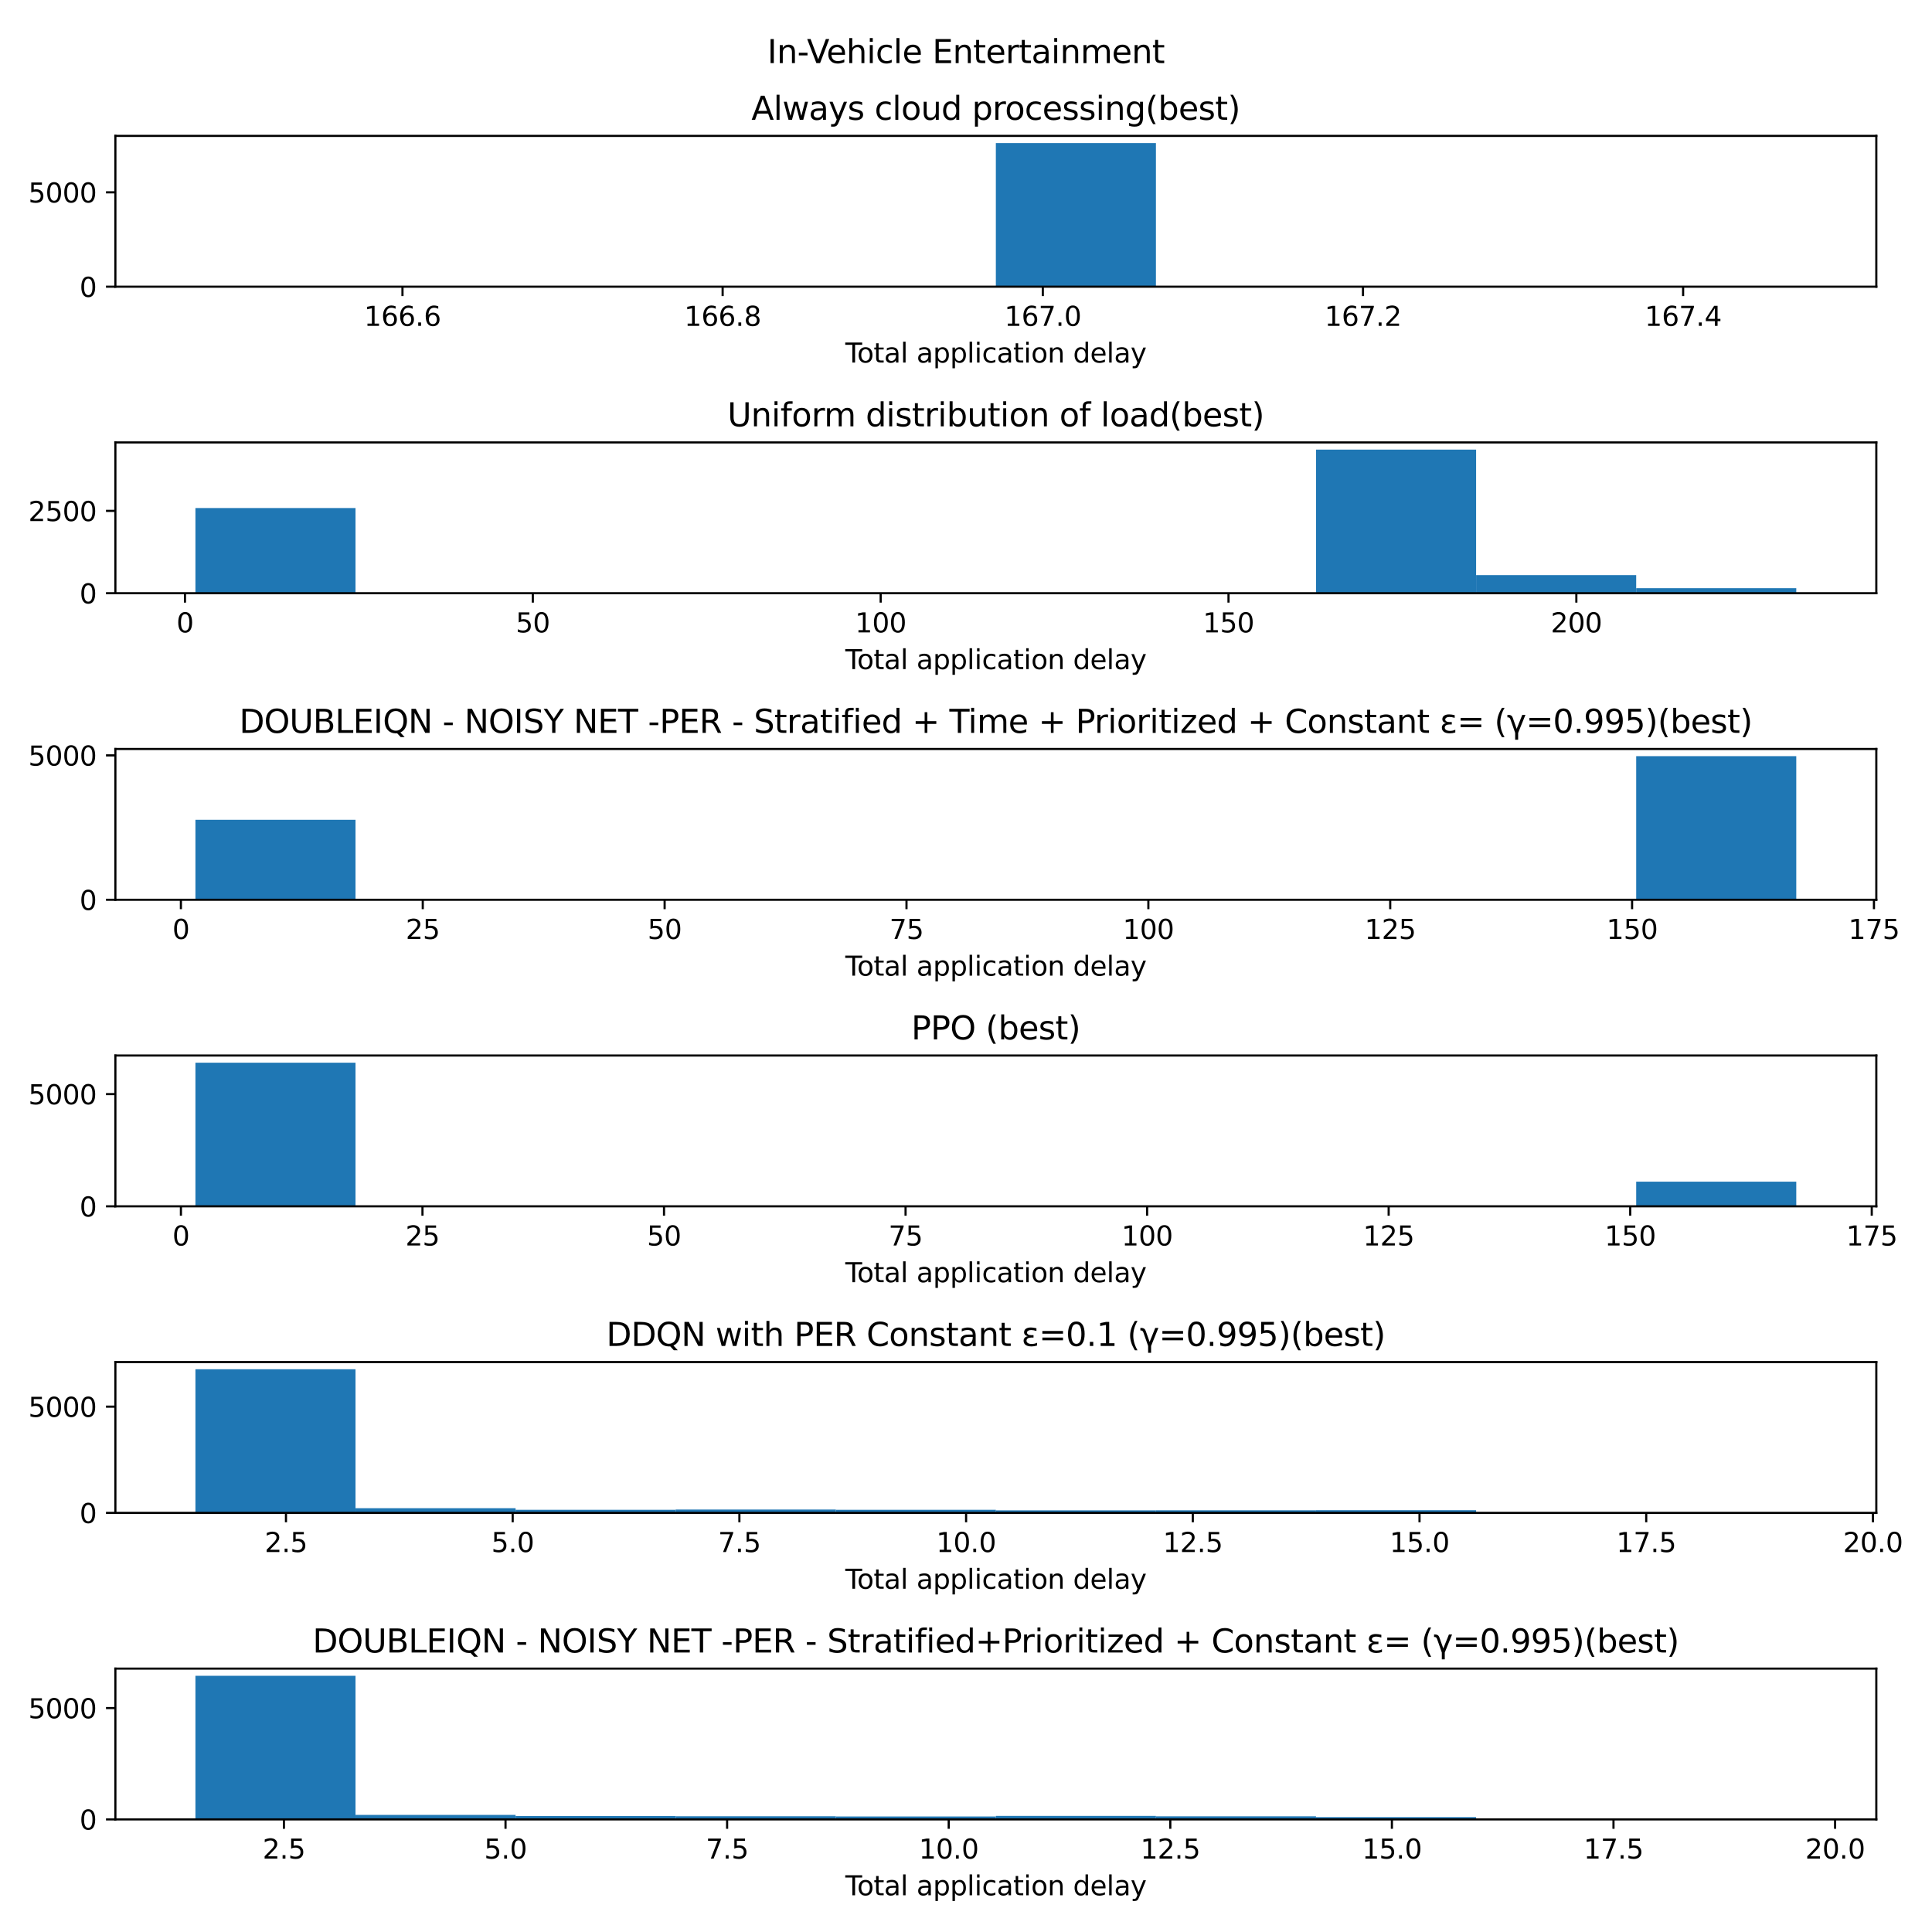 <?xml version="1.0" encoding="utf-8" standalone="no"?>
<!DOCTYPE svg PUBLIC "-//W3C//DTD SVG 1.1//EN"
  "http://www.w3.org/Graphics/SVG/1.1/DTD/svg11.dtd">
<svg xmlns:xlink="http://www.w3.org/1999/xlink" width="720pt" height="720pt" viewBox="0 0 720 720" xmlns="http://www.w3.org/2000/svg" version="1.1">
 <defs>
  <style type="text/css">*{stroke-linejoin: round; stroke-linecap: butt}</style>
 </defs>
 <g id="figure_1">
  <g id="patch_1">
   <path d="M 0 720 
L 720 720 
L 720 0 
L 0 0 
z
" style="fill: #ffffff"/>
  </g>
  <g id="axes_1">
   <g id="patch_2">
    <path d="M 43 106.84 
L 699.248 106.84 
L 699.248 50.64 
L 43 50.64 
z
" style="fill: #ffffff"/>
   </g>
   <g id="patch_3">
    <path d="M 72.829 106.84 
L 132.488 106.84 
L 132.488 106.84 
L 72.829 106.84 
z
" clip-path="url(#p9817121770)" style="fill: #1f77b4"/>
   </g>
   <g id="patch_4">
    <path d="M 132.488 106.84 
L 192.147 106.84 
L 192.147 106.84 
L 132.488 106.84 
z
" clip-path="url(#p9817121770)" style="fill: #1f77b4"/>
   </g>
   <g id="patch_5">
    <path d="M 192.147 106.84 
L 251.806 106.84 
L 251.806 106.84 
L 192.147 106.84 
z
" clip-path="url(#p9817121770)" style="fill: #1f77b4"/>
   </g>
   <g id="patch_6">
    <path d="M 251.806 106.84 
L 311.465 106.84 
L 311.465 106.84 
L 251.806 106.84 
z
" clip-path="url(#p9817121770)" style="fill: #1f77b4"/>
   </g>
   <g id="patch_7">
    <path d="M 311.465 106.84 
L 371.124 106.84 
L 371.124 106.84 
L 311.465 106.84 
z
" clip-path="url(#p9817121770)" style="fill: #1f77b4"/>
   </g>
   <g id="patch_8">
    <path d="M 371.124 106.84 
L 430.783 106.84 
L 430.783 53.316 
L 371.124 53.316 
z
" clip-path="url(#p9817121770)" style="fill: #1f77b4"/>
   </g>
   <g id="patch_9">
    <path d="M 430.783 106.84 
L 490.442 106.84 
L 490.442 106.84 
L 430.783 106.84 
z
" clip-path="url(#p9817121770)" style="fill: #1f77b4"/>
   </g>
   <g id="patch_10">
    <path d="M 490.442 106.84 
L 550.101 106.84 
L 550.101 106.84 
L 490.442 106.84 
z
" clip-path="url(#p9817121770)" style="fill: #1f77b4"/>
   </g>
   <g id="patch_11">
    <path d="M 550.101 106.84 
L 609.76 106.84 
L 609.76 106.84 
L 550.101 106.84 
z
" clip-path="url(#p9817121770)" style="fill: #1f77b4"/>
   </g>
   <g id="patch_12">
    <path d="M 609.76 106.84 
L 669.419 106.84 
L 669.419 106.84 
L 609.76 106.84 
z
" clip-path="url(#p9817121770)" style="fill: #1f77b4"/>
   </g>
   <g id="matplotlib.axis_1">
    <g id="xtick_1">
     <g id="line2d_1">
      <defs>
       <path id="m988eb6d855" d="M 0 0 
L 0 3.5 
" style="stroke: #000000; stroke-width: 0.8"/>
      </defs>
      <g>
       <use xlink:href="#m988eb6d855" x="149.988" y="106.84" style="stroke: #000000; stroke-width: 0.8"/>
      </g>
     </g>
     <g id="text_1">
      <!-- 166.6 -->
      <g transform="translate(135.674 121.438) scale(0.1 -0.1)">
       <defs>
        <path id="DejaVuSans-31" d="M 794 531 
L 1825 531 
L 1825 4091 
L 703 3866 
L 703 4441 
L 1819 4666 
L 2450 4666 
L 2450 531 
L 3481 531 
L 3481 0 
L 794 0 
L 794 531 
z
" transform="scale(0.016)"/>
        <path id="DejaVuSans-36" d="M 2113 2584 
Q 1688 2584 1439 2293 
Q 1191 2003 1191 1497 
Q 1191 994 1439 701 
Q 1688 409 2113 409 
Q 2538 409 2786 701 
Q 3034 994 3034 1497 
Q 3034 2003 2786 2293 
Q 2538 2584 2113 2584 
z
M 3366 4563 
L 3366 3988 
Q 3128 4100 2886 4159 
Q 2644 4219 2406 4219 
Q 1781 4219 1451 3797 
Q 1122 3375 1075 2522 
Q 1259 2794 1537 2939 
Q 1816 3084 2150 3084 
Q 2853 3084 3261 2657 
Q 3669 2231 3669 1497 
Q 3669 778 3244 343 
Q 2819 -91 2113 -91 
Q 1303 -91 875 529 
Q 447 1150 447 2328 
Q 447 3434 972 4092 
Q 1497 4750 2381 4750 
Q 2619 4750 2861 4703 
Q 3103 4656 3366 4563 
z
" transform="scale(0.016)"/>
        <path id="DejaVuSans-2e" d="M 684 794 
L 1344 794 
L 1344 0 
L 684 0 
L 684 794 
z
" transform="scale(0.016)"/>
       </defs>
       <use xlink:href="#DejaVuSans-31"/>
       <use xlink:href="#DejaVuSans-36" x="63.623"/>
       <use xlink:href="#DejaVuSans-36" x="127.246"/>
       <use xlink:href="#DejaVuSans-2e" x="190.869"/>
       <use xlink:href="#DejaVuSans-36" x="222.656"/>
      </g>
     </g>
    </g>
    <g id="xtick_2">
     <g id="line2d_2">
      <g>
       <use xlink:href="#m988eb6d855" x="269.306" y="106.84" style="stroke: #000000; stroke-width: 0.8"/>
      </g>
     </g>
     <g id="text_2">
      <!-- 166.8 -->
      <g transform="translate(254.992 121.438) scale(0.1 -0.1)">
       <defs>
        <path id="DejaVuSans-38" d="M 2034 2216 
Q 1584 2216 1326 1975 
Q 1069 1734 1069 1313 
Q 1069 891 1326 650 
Q 1584 409 2034 409 
Q 2484 409 2743 651 
Q 3003 894 3003 1313 
Q 3003 1734 2745 1975 
Q 2488 2216 2034 2216 
z
M 1403 2484 
Q 997 2584 770 2862 
Q 544 3141 544 3541 
Q 544 4100 942 4425 
Q 1341 4750 2034 4750 
Q 2731 4750 3128 4425 
Q 3525 4100 3525 3541 
Q 3525 3141 3298 2862 
Q 3072 2584 2669 2484 
Q 3125 2378 3379 2068 
Q 3634 1759 3634 1313 
Q 3634 634 3220 271 
Q 2806 -91 2034 -91 
Q 1263 -91 848 271 
Q 434 634 434 1313 
Q 434 1759 690 2068 
Q 947 2378 1403 2484 
z
M 1172 3481 
Q 1172 3119 1398 2916 
Q 1625 2713 2034 2713 
Q 2441 2713 2670 2916 
Q 2900 3119 2900 3481 
Q 2900 3844 2670 4047 
Q 2441 4250 2034 4250 
Q 1625 4250 1398 4047 
Q 1172 3844 1172 3481 
z
" transform="scale(0.016)"/>
       </defs>
       <use xlink:href="#DejaVuSans-31"/>
       <use xlink:href="#DejaVuSans-36" x="63.623"/>
       <use xlink:href="#DejaVuSans-36" x="127.246"/>
       <use xlink:href="#DejaVuSans-2e" x="190.869"/>
       <use xlink:href="#DejaVuSans-38" x="222.656"/>
      </g>
     </g>
    </g>
    <g id="xtick_3">
     <g id="line2d_3">
      <g>
       <use xlink:href="#m988eb6d855" x="388.624" y="106.84" style="stroke: #000000; stroke-width: 0.8"/>
      </g>
     </g>
     <g id="text_3">
      <!-- 167.0 -->
      <g transform="translate(374.31 121.438) scale(0.1 -0.1)">
       <defs>
        <path id="DejaVuSans-37" d="M 525 4666 
L 3525 4666 
L 3525 4397 
L 1831 0 
L 1172 0 
L 2766 4134 
L 525 4134 
L 525 4666 
z
" transform="scale(0.016)"/>
        <path id="DejaVuSans-30" d="M 2034 4250 
Q 1547 4250 1301 3770 
Q 1056 3291 1056 2328 
Q 1056 1369 1301 889 
Q 1547 409 2034 409 
Q 2525 409 2770 889 
Q 3016 1369 3016 2328 
Q 3016 3291 2770 3770 
Q 2525 4250 2034 4250 
z
M 2034 4750 
Q 2819 4750 3233 4129 
Q 3647 3509 3647 2328 
Q 3647 1150 3233 529 
Q 2819 -91 2034 -91 
Q 1250 -91 836 529 
Q 422 1150 422 2328 
Q 422 3509 836 4129 
Q 1250 4750 2034 4750 
z
" transform="scale(0.016)"/>
       </defs>
       <use xlink:href="#DejaVuSans-31"/>
       <use xlink:href="#DejaVuSans-36" x="63.623"/>
       <use xlink:href="#DejaVuSans-37" x="127.246"/>
       <use xlink:href="#DejaVuSans-2e" x="190.869"/>
       <use xlink:href="#DejaVuSans-30" x="222.656"/>
      </g>
     </g>
    </g>
    <g id="xtick_4">
     <g id="line2d_4">
      <g>
       <use xlink:href="#m988eb6d855" x="507.942" y="106.84" style="stroke: #000000; stroke-width: 0.8"/>
      </g>
     </g>
     <g id="text_4">
      <!-- 167.2 -->
      <g transform="translate(493.628 121.438) scale(0.1 -0.1)">
       <defs>
        <path id="DejaVuSans-32" d="M 1228 531 
L 3431 531 
L 3431 0 
L 469 0 
L 469 531 
Q 828 903 1448 1529 
Q 2069 2156 2228 2338 
Q 2531 2678 2651 2914 
Q 2772 3150 2772 3378 
Q 2772 3750 2511 3984 
Q 2250 4219 1831 4219 
Q 1534 4219 1204 4116 
Q 875 4013 500 3803 
L 500 4441 
Q 881 4594 1212 4672 
Q 1544 4750 1819 4750 
Q 2544 4750 2975 4387 
Q 3406 4025 3406 3419 
Q 3406 3131 3298 2873 
Q 3191 2616 2906 2266 
Q 2828 2175 2409 1742 
Q 1991 1309 1228 531 
z
" transform="scale(0.016)"/>
       </defs>
       <use xlink:href="#DejaVuSans-31"/>
       <use xlink:href="#DejaVuSans-36" x="63.623"/>
       <use xlink:href="#DejaVuSans-37" x="127.246"/>
       <use xlink:href="#DejaVuSans-2e" x="190.869"/>
       <use xlink:href="#DejaVuSans-32" x="222.656"/>
      </g>
     </g>
    </g>
    <g id="xtick_5">
     <g id="line2d_5">
      <g>
       <use xlink:href="#m988eb6d855" x="627.26" y="106.84" style="stroke: #000000; stroke-width: 0.8"/>
      </g>
     </g>
     <g id="text_5">
      <!-- 167.4 -->
      <g transform="translate(612.946 121.438) scale(0.1 -0.1)">
       <defs>
        <path id="DejaVuSans-34" d="M 2419 4116 
L 825 1625 
L 2419 1625 
L 2419 4116 
z
M 2253 4666 
L 3047 4666 
L 3047 1625 
L 3713 1625 
L 3713 1100 
L 3047 1100 
L 3047 0 
L 2419 0 
L 2419 1100 
L 313 1100 
L 313 1709 
L 2253 4666 
z
" transform="scale(0.016)"/>
       </defs>
       <use xlink:href="#DejaVuSans-31"/>
       <use xlink:href="#DejaVuSans-36" x="63.623"/>
       <use xlink:href="#DejaVuSans-37" x="127.246"/>
       <use xlink:href="#DejaVuSans-2e" x="190.869"/>
       <use xlink:href="#DejaVuSans-34" x="222.656"/>
      </g>
     </g>
    </g>
    <g id="text_6">
     <!-- Total application delay -->
     <g transform="translate(315.025 135.117) scale(0.1 -0.1)">
      <defs>
       <path id="DejaVuSans-54" d="M -19 4666 
L 3928 4666 
L 3928 4134 
L 2272 4134 
L 2272 0 
L 1638 0 
L 1638 4134 
L -19 4134 
L -19 4666 
z
" transform="scale(0.016)"/>
       <path id="DejaVuSans-6f" d="M 1959 3097 
Q 1497 3097 1228 2736 
Q 959 2375 959 1747 
Q 959 1119 1226 758 
Q 1494 397 1959 397 
Q 2419 397 2687 759 
Q 2956 1122 2956 1747 
Q 2956 2369 2687 2733 
Q 2419 3097 1959 3097 
z
M 1959 3584 
Q 2709 3584 3137 3096 
Q 3566 2609 3566 1747 
Q 3566 888 3137 398 
Q 2709 -91 1959 -91 
Q 1206 -91 779 398 
Q 353 888 353 1747 
Q 353 2609 779 3096 
Q 1206 3584 1959 3584 
z
" transform="scale(0.016)"/>
       <path id="DejaVuSans-74" d="M 1172 4494 
L 1172 3500 
L 2356 3500 
L 2356 3053 
L 1172 3053 
L 1172 1153 
Q 1172 725 1289 603 
Q 1406 481 1766 481 
L 2356 481 
L 2356 0 
L 1766 0 
Q 1100 0 847 248 
Q 594 497 594 1153 
L 594 3053 
L 172 3053 
L 172 3500 
L 594 3500 
L 594 4494 
L 1172 4494 
z
" transform="scale(0.016)"/>
       <path id="DejaVuSans-61" d="M 2194 1759 
Q 1497 1759 1228 1600 
Q 959 1441 959 1056 
Q 959 750 1161 570 
Q 1363 391 1709 391 
Q 2188 391 2477 730 
Q 2766 1069 2766 1631 
L 2766 1759 
L 2194 1759 
z
M 3341 1997 
L 3341 0 
L 2766 0 
L 2766 531 
Q 2569 213 2275 61 
Q 1981 -91 1556 -91 
Q 1019 -91 701 211 
Q 384 513 384 1019 
Q 384 1609 779 1909 
Q 1175 2209 1959 2209 
L 2766 2209 
L 2766 2266 
Q 2766 2663 2505 2880 
Q 2244 3097 1772 3097 
Q 1472 3097 1187 3025 
Q 903 2953 641 2809 
L 641 3341 
Q 956 3463 1253 3523 
Q 1550 3584 1831 3584 
Q 2591 3584 2966 3190 
Q 3341 2797 3341 1997 
z
" transform="scale(0.016)"/>
       <path id="DejaVuSans-6c" d="M 603 4863 
L 1178 4863 
L 1178 0 
L 603 0 
L 603 4863 
z
" transform="scale(0.016)"/>
       <path id="DejaVuSans-20" transform="scale(0.016)"/>
       <path id="DejaVuSans-70" d="M 1159 525 
L 1159 -1331 
L 581 -1331 
L 581 3500 
L 1159 3500 
L 1159 2969 
Q 1341 3281 1617 3432 
Q 1894 3584 2278 3584 
Q 2916 3584 3314 3078 
Q 3713 2572 3713 1747 
Q 3713 922 3314 415 
Q 2916 -91 2278 -91 
Q 1894 -91 1617 61 
Q 1341 213 1159 525 
z
M 3116 1747 
Q 3116 2381 2855 2742 
Q 2594 3103 2138 3103 
Q 1681 3103 1420 2742 
Q 1159 2381 1159 1747 
Q 1159 1113 1420 752 
Q 1681 391 2138 391 
Q 2594 391 2855 752 
Q 3116 1113 3116 1747 
z
" transform="scale(0.016)"/>
       <path id="DejaVuSans-69" d="M 603 3500 
L 1178 3500 
L 1178 0 
L 603 0 
L 603 3500 
z
M 603 4863 
L 1178 4863 
L 1178 4134 
L 603 4134 
L 603 4863 
z
" transform="scale(0.016)"/>
       <path id="DejaVuSans-63" d="M 3122 3366 
L 3122 2828 
Q 2878 2963 2633 3030 
Q 2388 3097 2138 3097 
Q 1578 3097 1268 2742 
Q 959 2388 959 1747 
Q 959 1106 1268 751 
Q 1578 397 2138 397 
Q 2388 397 2633 464 
Q 2878 531 3122 666 
L 3122 134 
Q 2881 22 2623 -34 
Q 2366 -91 2075 -91 
Q 1284 -91 818 406 
Q 353 903 353 1747 
Q 353 2603 823 3093 
Q 1294 3584 2113 3584 
Q 2378 3584 2631 3529 
Q 2884 3475 3122 3366 
z
" transform="scale(0.016)"/>
       <path id="DejaVuSans-6e" d="M 3513 2113 
L 3513 0 
L 2938 0 
L 2938 2094 
Q 2938 2591 2744 2837 
Q 2550 3084 2163 3084 
Q 1697 3084 1428 2787 
Q 1159 2491 1159 1978 
L 1159 0 
L 581 0 
L 581 3500 
L 1159 3500 
L 1159 2956 
Q 1366 3272 1645 3428 
Q 1925 3584 2291 3584 
Q 2894 3584 3203 3211 
Q 3513 2838 3513 2113 
z
" transform="scale(0.016)"/>
       <path id="DejaVuSans-64" d="M 2906 2969 
L 2906 4863 
L 3481 4863 
L 3481 0 
L 2906 0 
L 2906 525 
Q 2725 213 2448 61 
Q 2172 -91 1784 -91 
Q 1150 -91 751 415 
Q 353 922 353 1747 
Q 353 2572 751 3078 
Q 1150 3584 1784 3584 
Q 2172 3584 2448 3432 
Q 2725 3281 2906 2969 
z
M 947 1747 
Q 947 1113 1208 752 
Q 1469 391 1925 391 
Q 2381 391 2643 752 
Q 2906 1113 2906 1747 
Q 2906 2381 2643 2742 
Q 2381 3103 1925 3103 
Q 1469 3103 1208 2742 
Q 947 2381 947 1747 
z
" transform="scale(0.016)"/>
       <path id="DejaVuSans-65" d="M 3597 1894 
L 3597 1613 
L 953 1613 
Q 991 1019 1311 708 
Q 1631 397 2203 397 
Q 2534 397 2845 478 
Q 3156 559 3463 722 
L 3463 178 
Q 3153 47 2828 -22 
Q 2503 -91 2169 -91 
Q 1331 -91 842 396 
Q 353 884 353 1716 
Q 353 2575 817 3079 
Q 1281 3584 2069 3584 
Q 2775 3584 3186 3129 
Q 3597 2675 3597 1894 
z
M 3022 2063 
Q 3016 2534 2758 2815 
Q 2500 3097 2075 3097 
Q 1594 3097 1305 2825 
Q 1016 2553 972 2059 
L 3022 2063 
z
" transform="scale(0.016)"/>
       <path id="DejaVuSans-79" d="M 2059 -325 
Q 1816 -950 1584 -1140 
Q 1353 -1331 966 -1331 
L 506 -1331 
L 506 -850 
L 844 -850 
Q 1081 -850 1212 -737 
Q 1344 -625 1503 -206 
L 1606 56 
L 191 3500 
L 800 3500 
L 1894 763 
L 2988 3500 
L 3597 3500 
L 2059 -325 
z
" transform="scale(0.016)"/>
      </defs>
      <use xlink:href="#DejaVuSans-54"/>
      <use xlink:href="#DejaVuSans-6f" x="44.084"/>
      <use xlink:href="#DejaVuSans-74" x="105.266"/>
      <use xlink:href="#DejaVuSans-61" x="144.475"/>
      <use xlink:href="#DejaVuSans-6c" x="205.754"/>
      <use xlink:href="#DejaVuSans-20" x="233.537"/>
      <use xlink:href="#DejaVuSans-61" x="265.324"/>
      <use xlink:href="#DejaVuSans-70" x="326.604"/>
      <use xlink:href="#DejaVuSans-70" x="390.08"/>
      <use xlink:href="#DejaVuSans-6c" x="453.557"/>
      <use xlink:href="#DejaVuSans-69" x="481.34"/>
      <use xlink:href="#DejaVuSans-63" x="509.123"/>
      <use xlink:href="#DejaVuSans-61" x="564.104"/>
      <use xlink:href="#DejaVuSans-74" x="625.383"/>
      <use xlink:href="#DejaVuSans-69" x="664.592"/>
      <use xlink:href="#DejaVuSans-6f" x="692.375"/>
      <use xlink:href="#DejaVuSans-6e" x="753.557"/>
      <use xlink:href="#DejaVuSans-20" x="816.936"/>
      <use xlink:href="#DejaVuSans-64" x="848.723"/>
      <use xlink:href="#DejaVuSans-65" x="912.199"/>
      <use xlink:href="#DejaVuSans-6c" x="973.723"/>
      <use xlink:href="#DejaVuSans-61" x="1001.506"/>
      <use xlink:href="#DejaVuSans-79" x="1062.785"/>
     </g>
    </g>
   </g>
   <g id="matplotlib.axis_2">
    <g id="ytick_1">
     <g id="line2d_6">
      <defs>
       <path id="mfe65eb4689" d="M 0 0 
L -3.5 0 
" style="stroke: #000000; stroke-width: 0.8"/>
      </defs>
      <g>
       <use xlink:href="#mfe65eb4689" x="43" y="106.84" style="stroke: #000000; stroke-width: 0.8"/>
      </g>
     </g>
     <g id="text_7">
      <!-- 0 -->
      <g transform="translate(29.637 110.639) scale(0.1 -0.1)">
       <use xlink:href="#DejaVuSans-30"/>
      </g>
     </g>
    </g>
    <g id="ytick_2">
     <g id="line2d_7">
      <g>
       <use xlink:href="#mfe65eb4689" x="43" y="71.673" style="stroke: #000000; stroke-width: 0.8"/>
      </g>
     </g>
     <g id="text_8">
      <!-- 5000 -->
      <g transform="translate(10.55 75.472) scale(0.1 -0.1)">
       <defs>
        <path id="DejaVuSans-35" d="M 691 4666 
L 3169 4666 
L 3169 4134 
L 1269 4134 
L 1269 2991 
Q 1406 3038 1543 3061 
Q 1681 3084 1819 3084 
Q 2600 3084 3056 2656 
Q 3513 2228 3513 1497 
Q 3513 744 3044 326 
Q 2575 -91 1722 -91 
Q 1428 -91 1123 -41 
Q 819 9 494 109 
L 494 744 
Q 775 591 1075 516 
Q 1375 441 1709 441 
Q 2250 441 2565 725 
Q 2881 1009 2881 1497 
Q 2881 1984 2565 2268 
Q 2250 2553 1709 2553 
Q 1456 2553 1204 2497 
Q 953 2441 691 2322 
L 691 4666 
z
" transform="scale(0.016)"/>
       </defs>
       <use xlink:href="#DejaVuSans-35"/>
       <use xlink:href="#DejaVuSans-30" x="63.623"/>
       <use xlink:href="#DejaVuSans-30" x="127.246"/>
       <use xlink:href="#DejaVuSans-30" x="190.869"/>
      </g>
     </g>
    </g>
   </g>
   <g id="patch_13">
    <path d="M 43 106.84 
L 43 50.64 
" style="fill: none; stroke: #000000; stroke-width: 0.8; stroke-linejoin: miter; stroke-linecap: square"/>
   </g>
   <g id="patch_14">
    <path d="M 699.248 106.84 
L 699.248 50.64 
" style="fill: none; stroke: #000000; stroke-width: 0.8; stroke-linejoin: miter; stroke-linecap: square"/>
   </g>
   <g id="patch_15">
    <path d="M 43 106.84 
L 699.248 106.84 
" style="fill: none; stroke: #000000; stroke-width: 0.8; stroke-linejoin: miter; stroke-linecap: square"/>
   </g>
   <g id="patch_16">
    <path d="M 43 50.64 
L 699.248 50.64 
" style="fill: none; stroke: #000000; stroke-width: 0.8; stroke-linejoin: miter; stroke-linecap: square"/>
   </g>
   <g id="text_9">
    <!-- Always cloud processing(best) -->
    <g transform="translate(280.037 44.64) scale(0.12 -0.12)">
     <defs>
      <path id="DejaVuSans-41" d="M 2188 4044 
L 1331 1722 
L 3047 1722 
L 2188 4044 
z
M 1831 4666 
L 2547 4666 
L 4325 0 
L 3669 0 
L 3244 1197 
L 1141 1197 
L 716 0 
L 50 0 
L 1831 4666 
z
" transform="scale(0.016)"/>
      <path id="DejaVuSans-77" d="M 269 3500 
L 844 3500 
L 1563 769 
L 2278 3500 
L 2956 3500 
L 3675 769 
L 4391 3500 
L 4966 3500 
L 4050 0 
L 3372 0 
L 2619 2869 
L 1863 0 
L 1184 0 
L 269 3500 
z
" transform="scale(0.016)"/>
      <path id="DejaVuSans-73" d="M 2834 3397 
L 2834 2853 
Q 2591 2978 2328 3040 
Q 2066 3103 1784 3103 
Q 1356 3103 1142 2972 
Q 928 2841 928 2578 
Q 928 2378 1081 2264 
Q 1234 2150 1697 2047 
L 1894 2003 
Q 2506 1872 2764 1633 
Q 3022 1394 3022 966 
Q 3022 478 2636 193 
Q 2250 -91 1575 -91 
Q 1294 -91 989 -36 
Q 684 19 347 128 
L 347 722 
Q 666 556 975 473 
Q 1284 391 1588 391 
Q 1994 391 2212 530 
Q 2431 669 2431 922 
Q 2431 1156 2273 1281 
Q 2116 1406 1581 1522 
L 1381 1569 
Q 847 1681 609 1914 
Q 372 2147 372 2553 
Q 372 3047 722 3315 
Q 1072 3584 1716 3584 
Q 2034 3584 2315 3537 
Q 2597 3491 2834 3397 
z
" transform="scale(0.016)"/>
      <path id="DejaVuSans-75" d="M 544 1381 
L 544 3500 
L 1119 3500 
L 1119 1403 
Q 1119 906 1312 657 
Q 1506 409 1894 409 
Q 2359 409 2629 706 
Q 2900 1003 2900 1516 
L 2900 3500 
L 3475 3500 
L 3475 0 
L 2900 0 
L 2900 538 
Q 2691 219 2414 64 
Q 2138 -91 1772 -91 
Q 1169 -91 856 284 
Q 544 659 544 1381 
z
M 1991 3584 
L 1991 3584 
z
" transform="scale(0.016)"/>
      <path id="DejaVuSans-72" d="M 2631 2963 
Q 2534 3019 2420 3045 
Q 2306 3072 2169 3072 
Q 1681 3072 1420 2755 
Q 1159 2438 1159 1844 
L 1159 0 
L 581 0 
L 581 3500 
L 1159 3500 
L 1159 2956 
Q 1341 3275 1631 3429 
Q 1922 3584 2338 3584 
Q 2397 3584 2469 3576 
Q 2541 3569 2628 3553 
L 2631 2963 
z
" transform="scale(0.016)"/>
      <path id="DejaVuSans-67" d="M 2906 1791 
Q 2906 2416 2648 2759 
Q 2391 3103 1925 3103 
Q 1463 3103 1205 2759 
Q 947 2416 947 1791 
Q 947 1169 1205 825 
Q 1463 481 1925 481 
Q 2391 481 2648 825 
Q 2906 1169 2906 1791 
z
M 3481 434 
Q 3481 -459 3084 -895 
Q 2688 -1331 1869 -1331 
Q 1566 -1331 1297 -1286 
Q 1028 -1241 775 -1147 
L 775 -588 
Q 1028 -725 1275 -790 
Q 1522 -856 1778 -856 
Q 2344 -856 2625 -561 
Q 2906 -266 2906 331 
L 2906 616 
Q 2728 306 2450 153 
Q 2172 0 1784 0 
Q 1141 0 747 490 
Q 353 981 353 1791 
Q 353 2603 747 3093 
Q 1141 3584 1784 3584 
Q 2172 3584 2450 3431 
Q 2728 3278 2906 2969 
L 2906 3500 
L 3481 3500 
L 3481 434 
z
" transform="scale(0.016)"/>
      <path id="DejaVuSans-28" d="M 1984 4856 
Q 1566 4138 1362 3434 
Q 1159 2731 1159 2009 
Q 1159 1288 1364 580 
Q 1569 -128 1984 -844 
L 1484 -844 
Q 1016 -109 783 600 
Q 550 1309 550 2009 
Q 550 2706 781 3412 
Q 1013 4119 1484 4856 
L 1984 4856 
z
" transform="scale(0.016)"/>
      <path id="DejaVuSans-62" d="M 3116 1747 
Q 3116 2381 2855 2742 
Q 2594 3103 2138 3103 
Q 1681 3103 1420 2742 
Q 1159 2381 1159 1747 
Q 1159 1113 1420 752 
Q 1681 391 2138 391 
Q 2594 391 2855 752 
Q 3116 1113 3116 1747 
z
M 1159 2969 
Q 1341 3281 1617 3432 
Q 1894 3584 2278 3584 
Q 2916 3584 3314 3078 
Q 3713 2572 3713 1747 
Q 3713 922 3314 415 
Q 2916 -91 2278 -91 
Q 1894 -91 1617 61 
Q 1341 213 1159 525 
L 1159 0 
L 581 0 
L 581 4863 
L 1159 4863 
L 1159 2969 
z
" transform="scale(0.016)"/>
      <path id="DejaVuSans-29" d="M 513 4856 
L 1013 4856 
Q 1481 4119 1714 3412 
Q 1947 2706 1947 2009 
Q 1947 1309 1714 600 
Q 1481 -109 1013 -844 
L 513 -844 
Q 928 -128 1133 580 
Q 1338 1288 1338 2009 
Q 1338 2731 1133 3434 
Q 928 4138 513 4856 
z
" transform="scale(0.016)"/>
     </defs>
     <use xlink:href="#DejaVuSans-41"/>
     <use xlink:href="#DejaVuSans-6c" x="68.408"/>
     <use xlink:href="#DejaVuSans-77" x="96.191"/>
     <use xlink:href="#DejaVuSans-61" x="177.979"/>
     <use xlink:href="#DejaVuSans-79" x="239.258"/>
     <use xlink:href="#DejaVuSans-73" x="298.438"/>
     <use xlink:href="#DejaVuSans-20" x="350.537"/>
     <use xlink:href="#DejaVuSans-63" x="382.324"/>
     <use xlink:href="#DejaVuSans-6c" x="437.305"/>
     <use xlink:href="#DejaVuSans-6f" x="465.088"/>
     <use xlink:href="#DejaVuSans-75" x="526.27"/>
     <use xlink:href="#DejaVuSans-64" x="589.648"/>
     <use xlink:href="#DejaVuSans-20" x="653.125"/>
     <use xlink:href="#DejaVuSans-70" x="684.912"/>
     <use xlink:href="#DejaVuSans-72" x="748.389"/>
     <use xlink:href="#DejaVuSans-6f" x="787.252"/>
     <use xlink:href="#DejaVuSans-63" x="848.434"/>
     <use xlink:href="#DejaVuSans-65" x="903.414"/>
     <use xlink:href="#DejaVuSans-73" x="964.938"/>
     <use xlink:href="#DejaVuSans-73" x="1017.037"/>
     <use xlink:href="#DejaVuSans-69" x="1069.137"/>
     <use xlink:href="#DejaVuSans-6e" x="1096.92"/>
     <use xlink:href="#DejaVuSans-67" x="1160.299"/>
     <use xlink:href="#DejaVuSans-28" x="1223.775"/>
     <use xlink:href="#DejaVuSans-62" x="1262.789"/>
     <use xlink:href="#DejaVuSans-65" x="1326.266"/>
     <use xlink:href="#DejaVuSans-73" x="1387.789"/>
     <use xlink:href="#DejaVuSans-74" x="1439.889"/>
     <use xlink:href="#DejaVuSans-29" x="1479.098"/>
    </g>
   </g>
  </g>
  <g id="axes_2">
   <g id="patch_17">
    <path d="M 43 221.08 
L 699.248 221.08 
L 699.248 164.88 
L 43 164.88 
z
" style="fill: #ffffff"/>
   </g>
   <g id="patch_18">
    <path d="M 72.829 221.08 
L 132.488 221.08 
L 132.488 189.334 
L 72.829 189.334 
z
" clip-path="url(#pf90eb31ca6)" style="fill: #1f77b4"/>
   </g>
   <g id="patch_19">
    <path d="M 132.488 221.08 
L 192.147 221.08 
L 192.147 221.08 
L 132.488 221.08 
z
" clip-path="url(#pf90eb31ca6)" style="fill: #1f77b4"/>
   </g>
   <g id="patch_20">
    <path d="M 192.147 221.08 
L 251.806 221.08 
L 251.806 221.08 
L 192.147 221.08 
z
" clip-path="url(#pf90eb31ca6)" style="fill: #1f77b4"/>
   </g>
   <g id="patch_21">
    <path d="M 251.806 221.08 
L 311.465 221.08 
L 311.465 221.08 
L 251.806 221.08 
z
" clip-path="url(#pf90eb31ca6)" style="fill: #1f77b4"/>
   </g>
   <g id="patch_22">
    <path d="M 311.465 221.08 
L 371.124 221.08 
L 371.124 221.08 
L 311.465 221.08 
z
" clip-path="url(#pf90eb31ca6)" style="fill: #1f77b4"/>
   </g>
   <g id="patch_23">
    <path d="M 371.124 221.08 
L 430.783 221.08 
L 430.783 221.08 
L 371.124 221.08 
z
" clip-path="url(#pf90eb31ca6)" style="fill: #1f77b4"/>
   </g>
   <g id="patch_24">
    <path d="M 430.783 221.08 
L 490.442 221.08 
L 490.442 221.08 
L 430.783 221.08 
z
" clip-path="url(#pf90eb31ca6)" style="fill: #1f77b4"/>
   </g>
   <g id="patch_25">
    <path d="M 490.442 221.08 
L 550.101 221.08 
L 550.101 167.556 
L 490.442 167.556 
z
" clip-path="url(#pf90eb31ca6)" style="fill: #1f77b4"/>
   </g>
   <g id="patch_26">
    <path d="M 550.101 221.08 
L 609.76 221.08 
L 609.76 214.328 
L 550.101 214.328 
z
" clip-path="url(#pf90eb31ca6)" style="fill: #1f77b4"/>
   </g>
   <g id="patch_27">
    <path d="M 609.76 221.08 
L 669.419 221.08 
L 669.419 219.202 
L 609.76 219.202 
z
" clip-path="url(#pf90eb31ca6)" style="fill: #1f77b4"/>
   </g>
   <g id="matplotlib.axis_3">
    <g id="xtick_6">
     <g id="line2d_8">
      <g>
       <use xlink:href="#m988eb6d855" x="68.937" y="221.08" style="stroke: #000000; stroke-width: 0.8"/>
      </g>
     </g>
     <g id="text_10">
      <!-- 0 -->
      <g transform="translate(65.755 235.678) scale(0.1 -0.1)">
       <use xlink:href="#DejaVuSans-30"/>
      </g>
     </g>
    </g>
    <g id="xtick_7">
     <g id="line2d_9">
      <g>
       <use xlink:href="#m988eb6d855" x="198.567" y="221.08" style="stroke: #000000; stroke-width: 0.8"/>
      </g>
     </g>
     <g id="text_11">
      <!-- 50 -->
      <g transform="translate(192.205 235.678) scale(0.1 -0.1)">
       <use xlink:href="#DejaVuSans-35"/>
       <use xlink:href="#DejaVuSans-30" x="63.623"/>
      </g>
     </g>
    </g>
    <g id="xtick_8">
     <g id="line2d_10">
      <g>
       <use xlink:href="#m988eb6d855" x="328.198" y="221.08" style="stroke: #000000; stroke-width: 0.8"/>
      </g>
     </g>
     <g id="text_12">
      <!-- 100 -->
      <g transform="translate(318.654 235.678) scale(0.1 -0.1)">
       <use xlink:href="#DejaVuSans-31"/>
       <use xlink:href="#DejaVuSans-30" x="63.623"/>
       <use xlink:href="#DejaVuSans-30" x="127.246"/>
      </g>
     </g>
    </g>
    <g id="xtick_9">
     <g id="line2d_11">
      <g>
       <use xlink:href="#m988eb6d855" x="457.828" y="221.08" style="stroke: #000000; stroke-width: 0.8"/>
      </g>
     </g>
     <g id="text_13">
      <!-- 150 -->
      <g transform="translate(448.284 235.678) scale(0.1 -0.1)">
       <use xlink:href="#DejaVuSans-31"/>
       <use xlink:href="#DejaVuSans-35" x="63.623"/>
       <use xlink:href="#DejaVuSans-30" x="127.246"/>
      </g>
     </g>
    </g>
    <g id="xtick_10">
     <g id="line2d_12">
      <g>
       <use xlink:href="#m988eb6d855" x="587.459" y="221.08" style="stroke: #000000; stroke-width: 0.8"/>
      </g>
     </g>
     <g id="text_14">
      <!-- 200 -->
      <g transform="translate(577.915 235.678) scale(0.1 -0.1)">
       <use xlink:href="#DejaVuSans-32"/>
       <use xlink:href="#DejaVuSans-30" x="63.623"/>
       <use xlink:href="#DejaVuSans-30" x="127.246"/>
      </g>
     </g>
    </g>
    <g id="text_15">
     <!-- Total application delay -->
     <g transform="translate(315.025 249.357) scale(0.1 -0.1)">
      <use xlink:href="#DejaVuSans-54"/>
      <use xlink:href="#DejaVuSans-6f" x="44.084"/>
      <use xlink:href="#DejaVuSans-74" x="105.266"/>
      <use xlink:href="#DejaVuSans-61" x="144.475"/>
      <use xlink:href="#DejaVuSans-6c" x="205.754"/>
      <use xlink:href="#DejaVuSans-20" x="233.537"/>
      <use xlink:href="#DejaVuSans-61" x="265.324"/>
      <use xlink:href="#DejaVuSans-70" x="326.604"/>
      <use xlink:href="#DejaVuSans-70" x="390.08"/>
      <use xlink:href="#DejaVuSans-6c" x="453.557"/>
      <use xlink:href="#DejaVuSans-69" x="481.34"/>
      <use xlink:href="#DejaVuSans-63" x="509.123"/>
      <use xlink:href="#DejaVuSans-61" x="564.104"/>
      <use xlink:href="#DejaVuSans-74" x="625.383"/>
      <use xlink:href="#DejaVuSans-69" x="664.592"/>
      <use xlink:href="#DejaVuSans-6f" x="692.375"/>
      <use xlink:href="#DejaVuSans-6e" x="753.557"/>
      <use xlink:href="#DejaVuSans-20" x="816.936"/>
      <use xlink:href="#DejaVuSans-64" x="848.723"/>
      <use xlink:href="#DejaVuSans-65" x="912.199"/>
      <use xlink:href="#DejaVuSans-6c" x="973.723"/>
      <use xlink:href="#DejaVuSans-61" x="1001.506"/>
      <use xlink:href="#DejaVuSans-79" x="1062.785"/>
     </g>
    </g>
   </g>
   <g id="matplotlib.axis_4">
    <g id="ytick_3">
     <g id="line2d_13">
      <g>
       <use xlink:href="#mfe65eb4689" x="43" y="221.08" style="stroke: #000000; stroke-width: 0.8"/>
      </g>
     </g>
     <g id="text_16">
      <!-- 0 -->
      <g transform="translate(29.637 224.879) scale(0.1 -0.1)">
       <use xlink:href="#DejaVuSans-30"/>
      </g>
     </g>
    </g>
    <g id="ytick_4">
     <g id="line2d_14">
      <g>
       <use xlink:href="#mfe65eb4689" x="43" y="190.39" style="stroke: #000000; stroke-width: 0.8"/>
      </g>
     </g>
     <g id="text_17">
      <!-- 2500 -->
      <g transform="translate(10.55 194.189) scale(0.1 -0.1)">
       <use xlink:href="#DejaVuSans-32"/>
       <use xlink:href="#DejaVuSans-35" x="63.623"/>
       <use xlink:href="#DejaVuSans-30" x="127.246"/>
       <use xlink:href="#DejaVuSans-30" x="190.869"/>
      </g>
     </g>
    </g>
   </g>
   <g id="patch_28">
    <path d="M 43 221.08 
L 43 164.88 
" style="fill: none; stroke: #000000; stroke-width: 0.8; stroke-linejoin: miter; stroke-linecap: square"/>
   </g>
   <g id="patch_29">
    <path d="M 699.248 221.08 
L 699.248 164.88 
" style="fill: none; stroke: #000000; stroke-width: 0.8; stroke-linejoin: miter; stroke-linecap: square"/>
   </g>
   <g id="patch_30">
    <path d="M 43 221.08 
L 699.248 221.08 
" style="fill: none; stroke: #000000; stroke-width: 0.8; stroke-linejoin: miter; stroke-linecap: square"/>
   </g>
   <g id="patch_31">
    <path d="M 43 164.88 
L 699.248 164.88 
" style="fill: none; stroke: #000000; stroke-width: 0.8; stroke-linejoin: miter; stroke-linecap: square"/>
   </g>
   <g id="text_18">
    <!-- Uniform distribution of load(best) -->
    <g transform="translate(271.094 158.88) scale(0.12 -0.12)">
     <defs>
      <path id="DejaVuSans-55" d="M 556 4666 
L 1191 4666 
L 1191 1831 
Q 1191 1081 1462 751 
Q 1734 422 2344 422 
Q 2950 422 3222 751 
Q 3494 1081 3494 1831 
L 3494 4666 
L 4128 4666 
L 4128 1753 
Q 4128 841 3676 375 
Q 3225 -91 2344 -91 
Q 1459 -91 1007 375 
Q 556 841 556 1753 
L 556 4666 
z
" transform="scale(0.016)"/>
      <path id="DejaVuSans-66" d="M 2375 4863 
L 2375 4384 
L 1825 4384 
Q 1516 4384 1395 4259 
Q 1275 4134 1275 3809 
L 1275 3500 
L 2222 3500 
L 2222 3053 
L 1275 3053 
L 1275 0 
L 697 0 
L 697 3053 
L 147 3053 
L 147 3500 
L 697 3500 
L 697 3744 
Q 697 4328 969 4595 
Q 1241 4863 1831 4863 
L 2375 4863 
z
" transform="scale(0.016)"/>
      <path id="DejaVuSans-6d" d="M 3328 2828 
Q 3544 3216 3844 3400 
Q 4144 3584 4550 3584 
Q 5097 3584 5394 3201 
Q 5691 2819 5691 2113 
L 5691 0 
L 5113 0 
L 5113 2094 
Q 5113 2597 4934 2840 
Q 4756 3084 4391 3084 
Q 3944 3084 3684 2787 
Q 3425 2491 3425 1978 
L 3425 0 
L 2847 0 
L 2847 2094 
Q 2847 2600 2669 2842 
Q 2491 3084 2119 3084 
Q 1678 3084 1418 2786 
Q 1159 2488 1159 1978 
L 1159 0 
L 581 0 
L 581 3500 
L 1159 3500 
L 1159 2956 
Q 1356 3278 1631 3431 
Q 1906 3584 2284 3584 
Q 2666 3584 2933 3390 
Q 3200 3197 3328 2828 
z
" transform="scale(0.016)"/>
     </defs>
     <use xlink:href="#DejaVuSans-55"/>
     <use xlink:href="#DejaVuSans-6e" x="73.193"/>
     <use xlink:href="#DejaVuSans-69" x="136.572"/>
     <use xlink:href="#DejaVuSans-66" x="164.355"/>
     <use xlink:href="#DejaVuSans-6f" x="199.561"/>
     <use xlink:href="#DejaVuSans-72" x="260.742"/>
     <use xlink:href="#DejaVuSans-6d" x="300.105"/>
     <use xlink:href="#DejaVuSans-20" x="397.518"/>
     <use xlink:href="#DejaVuSans-64" x="429.305"/>
     <use xlink:href="#DejaVuSans-69" x="492.781"/>
     <use xlink:href="#DejaVuSans-73" x="520.564"/>
     <use xlink:href="#DejaVuSans-74" x="572.664"/>
     <use xlink:href="#DejaVuSans-72" x="611.873"/>
     <use xlink:href="#DejaVuSans-69" x="652.986"/>
     <use xlink:href="#DejaVuSans-62" x="680.77"/>
     <use xlink:href="#DejaVuSans-75" x="744.246"/>
     <use xlink:href="#DejaVuSans-74" x="807.625"/>
     <use xlink:href="#DejaVuSans-69" x="846.834"/>
     <use xlink:href="#DejaVuSans-6f" x="874.617"/>
     <use xlink:href="#DejaVuSans-6e" x="935.799"/>
     <use xlink:href="#DejaVuSans-20" x="999.178"/>
     <use xlink:href="#DejaVuSans-6f" x="1030.965"/>
     <use xlink:href="#DejaVuSans-66" x="1092.146"/>
     <use xlink:href="#DejaVuSans-20" x="1127.352"/>
     <use xlink:href="#DejaVuSans-6c" x="1159.139"/>
     <use xlink:href="#DejaVuSans-6f" x="1186.922"/>
     <use xlink:href="#DejaVuSans-61" x="1248.104"/>
     <use xlink:href="#DejaVuSans-64" x="1309.383"/>
     <use xlink:href="#DejaVuSans-28" x="1372.859"/>
     <use xlink:href="#DejaVuSans-62" x="1411.873"/>
     <use xlink:href="#DejaVuSans-65" x="1475.35"/>
     <use xlink:href="#DejaVuSans-73" x="1536.873"/>
     <use xlink:href="#DejaVuSans-74" x="1588.973"/>
     <use xlink:href="#DejaVuSans-29" x="1628.182"/>
    </g>
   </g>
  </g>
  <g id="axes_3">
   <g id="patch_32">
    <path d="M 43 335.32 
L 699.248 335.32 
L 699.248 279.12 
L 43 279.12 
z
" style="fill: #ffffff"/>
   </g>
   <g id="patch_33">
    <path d="M 72.829 335.32 
L 132.488 335.32 
L 132.488 305.507 
L 72.829 305.507 
z
" clip-path="url(#p814ee99a07)" style="fill: #1f77b4"/>
   </g>
   <g id="patch_34">
    <path d="M 132.488 335.32 
L 192.147 335.32 
L 192.147 335.266 
L 132.488 335.266 
z
" clip-path="url(#p814ee99a07)" style="fill: #1f77b4"/>
   </g>
   <g id="patch_35">
    <path d="M 192.147 335.32 
L 251.806 335.32 
L 251.806 335.32 
L 192.147 335.32 
z
" clip-path="url(#p814ee99a07)" style="fill: #1f77b4"/>
   </g>
   <g id="patch_36">
    <path d="M 251.806 335.32 
L 311.465 335.32 
L 311.465 335.32 
L 251.806 335.32 
z
" clip-path="url(#p814ee99a07)" style="fill: #1f77b4"/>
   </g>
   <g id="patch_37">
    <path d="M 311.465 335.32 
L 371.124 335.32 
L 371.124 335.32 
L 311.465 335.32 
z
" clip-path="url(#p814ee99a07)" style="fill: #1f77b4"/>
   </g>
   <g id="patch_38">
    <path d="M 371.124 335.32 
L 430.783 335.32 
L 430.783 335.32 
L 371.124 335.32 
z
" clip-path="url(#p814ee99a07)" style="fill: #1f77b4"/>
   </g>
   <g id="patch_39">
    <path d="M 430.783 335.32 
L 490.442 335.32 
L 490.442 335.32 
L 430.783 335.32 
z
" clip-path="url(#p814ee99a07)" style="fill: #1f77b4"/>
   </g>
   <g id="patch_40">
    <path d="M 490.442 335.32 
L 550.101 335.32 
L 550.101 335.32 
L 490.442 335.32 
z
" clip-path="url(#p814ee99a07)" style="fill: #1f77b4"/>
   </g>
   <g id="patch_41">
    <path d="M 550.101 335.32 
L 609.76 335.32 
L 609.76 335.32 
L 550.101 335.32 
z
" clip-path="url(#p814ee99a07)" style="fill: #1f77b4"/>
   </g>
   <g id="patch_42">
    <path d="M 609.76 335.32 
L 669.419 335.32 
L 669.419 281.796 
L 609.76 281.796 
z
" clip-path="url(#p814ee99a07)" style="fill: #1f77b4"/>
   </g>
   <g id="matplotlib.axis_5">
    <g id="xtick_11">
     <g id="line2d_15">
      <g>
       <use xlink:href="#m988eb6d855" x="67.416" y="335.32" style="stroke: #000000; stroke-width: 0.8"/>
      </g>
     </g>
     <g id="text_19">
      <!-- 0 -->
      <g transform="translate(64.235 349.918) scale(0.1 -0.1)">
       <use xlink:href="#DejaVuSans-30"/>
      </g>
     </g>
    </g>
    <g id="xtick_12">
     <g id="line2d_16">
      <g>
       <use xlink:href="#m988eb6d855" x="157.552" y="335.32" style="stroke: #000000; stroke-width: 0.8"/>
      </g>
     </g>
     <g id="text_20">
      <!-- 25 -->
      <g transform="translate(151.189 349.918) scale(0.1 -0.1)">
       <use xlink:href="#DejaVuSans-32"/>
       <use xlink:href="#DejaVuSans-35" x="63.623"/>
      </g>
     </g>
    </g>
    <g id="xtick_13">
     <g id="line2d_17">
      <g>
       <use xlink:href="#m988eb6d855" x="247.688" y="335.32" style="stroke: #000000; stroke-width: 0.8"/>
      </g>
     </g>
     <g id="text_21">
      <!-- 50 -->
      <g transform="translate(241.325 349.918) scale(0.1 -0.1)">
       <use xlink:href="#DejaVuSans-35"/>
       <use xlink:href="#DejaVuSans-30" x="63.623"/>
      </g>
     </g>
    </g>
    <g id="xtick_14">
     <g id="line2d_18">
      <g>
       <use xlink:href="#m988eb6d855" x="337.824" y="335.32" style="stroke: #000000; stroke-width: 0.8"/>
      </g>
     </g>
     <g id="text_22">
      <!-- 75 -->
      <g transform="translate(331.461 349.918) scale(0.1 -0.1)">
       <use xlink:href="#DejaVuSans-37"/>
       <use xlink:href="#DejaVuSans-35" x="63.623"/>
      </g>
     </g>
    </g>
    <g id="xtick_15">
     <g id="line2d_19">
      <g>
       <use xlink:href="#m988eb6d855" x="427.96" y="335.32" style="stroke: #000000; stroke-width: 0.8"/>
      </g>
     </g>
     <g id="text_23">
      <!-- 100 -->
      <g transform="translate(418.416 349.918) scale(0.1 -0.1)">
       <use xlink:href="#DejaVuSans-31"/>
       <use xlink:href="#DejaVuSans-30" x="63.623"/>
       <use xlink:href="#DejaVuSans-30" x="127.246"/>
      </g>
     </g>
    </g>
    <g id="xtick_16">
     <g id="line2d_20">
      <g>
       <use xlink:href="#m988eb6d855" x="518.096" y="335.32" style="stroke: #000000; stroke-width: 0.8"/>
      </g>
     </g>
     <g id="text_24">
      <!-- 125 -->
      <g transform="translate(508.552 349.918) scale(0.1 -0.1)">
       <use xlink:href="#DejaVuSans-31"/>
       <use xlink:href="#DejaVuSans-32" x="63.623"/>
       <use xlink:href="#DejaVuSans-35" x="127.246"/>
      </g>
     </g>
    </g>
    <g id="xtick_17">
     <g id="line2d_21">
      <g>
       <use xlink:href="#m988eb6d855" x="608.232" y="335.32" style="stroke: #000000; stroke-width: 0.8"/>
      </g>
     </g>
     <g id="text_25">
      <!-- 150 -->
      <g transform="translate(598.688 349.918) scale(0.1 -0.1)">
       <use xlink:href="#DejaVuSans-31"/>
       <use xlink:href="#DejaVuSans-35" x="63.623"/>
       <use xlink:href="#DejaVuSans-30" x="127.246"/>
      </g>
     </g>
    </g>
    <g id="xtick_18">
     <g id="line2d_22">
      <g>
       <use xlink:href="#m988eb6d855" x="698.368" y="335.32" style="stroke: #000000; stroke-width: 0.8"/>
      </g>
     </g>
     <g id="text_26">
      <!-- 175 -->
      <g transform="translate(688.824 349.918) scale(0.1 -0.1)">
       <use xlink:href="#DejaVuSans-31"/>
       <use xlink:href="#DejaVuSans-37" x="63.623"/>
       <use xlink:href="#DejaVuSans-35" x="127.246"/>
      </g>
     </g>
    </g>
    <g id="text_27">
     <!-- Total application delay -->
     <g transform="translate(315.025 363.597) scale(0.1 -0.1)">
      <use xlink:href="#DejaVuSans-54"/>
      <use xlink:href="#DejaVuSans-6f" x="44.084"/>
      <use xlink:href="#DejaVuSans-74" x="105.266"/>
      <use xlink:href="#DejaVuSans-61" x="144.475"/>
      <use xlink:href="#DejaVuSans-6c" x="205.754"/>
      <use xlink:href="#DejaVuSans-20" x="233.537"/>
      <use xlink:href="#DejaVuSans-61" x="265.324"/>
      <use xlink:href="#DejaVuSans-70" x="326.604"/>
      <use xlink:href="#DejaVuSans-70" x="390.08"/>
      <use xlink:href="#DejaVuSans-6c" x="453.557"/>
      <use xlink:href="#DejaVuSans-69" x="481.34"/>
      <use xlink:href="#DejaVuSans-63" x="509.123"/>
      <use xlink:href="#DejaVuSans-61" x="564.104"/>
      <use xlink:href="#DejaVuSans-74" x="625.383"/>
      <use xlink:href="#DejaVuSans-69" x="664.592"/>
      <use xlink:href="#DejaVuSans-6f" x="692.375"/>
      <use xlink:href="#DejaVuSans-6e" x="753.557"/>
      <use xlink:href="#DejaVuSans-20" x="816.936"/>
      <use xlink:href="#DejaVuSans-64" x="848.723"/>
      <use xlink:href="#DejaVuSans-65" x="912.199"/>
      <use xlink:href="#DejaVuSans-6c" x="973.723"/>
      <use xlink:href="#DejaVuSans-61" x="1001.506"/>
      <use xlink:href="#DejaVuSans-79" x="1062.785"/>
     </g>
    </g>
   </g>
   <g id="matplotlib.axis_6">
    <g id="ytick_5">
     <g id="line2d_23">
      <g>
       <use xlink:href="#mfe65eb4689" x="43" y="335.32" style="stroke: #000000; stroke-width: 0.8"/>
      </g>
     </g>
     <g id="text_28">
      <!-- 0 -->
      <g transform="translate(29.637 339.119) scale(0.1 -0.1)">
       <use xlink:href="#DejaVuSans-30"/>
      </g>
     </g>
    </g>
    <g id="ytick_6">
     <g id="line2d_24">
      <g>
       <use xlink:href="#mfe65eb4689" x="43" y="281.506" style="stroke: #000000; stroke-width: 0.8"/>
      </g>
     </g>
     <g id="text_29">
      <!-- 5000 -->
      <g transform="translate(10.55 285.305) scale(0.1 -0.1)">
       <use xlink:href="#DejaVuSans-35"/>
       <use xlink:href="#DejaVuSans-30" x="63.623"/>
       <use xlink:href="#DejaVuSans-30" x="127.246"/>
       <use xlink:href="#DejaVuSans-30" x="190.869"/>
      </g>
     </g>
    </g>
   </g>
   <g id="patch_43">
    <path d="M 43 335.32 
L 43 279.12 
" style="fill: none; stroke: #000000; stroke-width: 0.8; stroke-linejoin: miter; stroke-linecap: square"/>
   </g>
   <g id="patch_44">
    <path d="M 699.248 335.32 
L 699.248 279.12 
" style="fill: none; stroke: #000000; stroke-width: 0.8; stroke-linejoin: miter; stroke-linecap: square"/>
   </g>
   <g id="patch_45">
    <path d="M 43 335.32 
L 699.248 335.32 
" style="fill: none; stroke: #000000; stroke-width: 0.8; stroke-linejoin: miter; stroke-linecap: square"/>
   </g>
   <g id="patch_46">
    <path d="M 43 279.12 
L 699.248 279.12 
" style="fill: none; stroke: #000000; stroke-width: 0.8; stroke-linejoin: miter; stroke-linecap: square"/>
   </g>
   <g id="text_30">
    <!-- DOUBLEIQN - NOISY NET -PER - Stratified + Time + Prioritized + Constant ε= (γ=0.995)(best) -->
    <g transform="translate(89.159 273.12) scale(0.12 -0.12)">
     <defs>
      <path id="DejaVuSans-44" d="M 1259 4147 
L 1259 519 
L 2022 519 
Q 2988 519 3436 956 
Q 3884 1394 3884 2338 
Q 3884 3275 3436 3711 
Q 2988 4147 2022 4147 
L 1259 4147 
z
M 628 4666 
L 1925 4666 
Q 3281 4666 3915 4102 
Q 4550 3538 4550 2338 
Q 4550 1131 3912 565 
Q 3275 0 1925 0 
L 628 0 
L 628 4666 
z
" transform="scale(0.016)"/>
      <path id="DejaVuSans-4f" d="M 2522 4238 
Q 1834 4238 1429 3725 
Q 1025 3213 1025 2328 
Q 1025 1447 1429 934 
Q 1834 422 2522 422 
Q 3209 422 3611 934 
Q 4013 1447 4013 2328 
Q 4013 3213 3611 3725 
Q 3209 4238 2522 4238 
z
M 2522 4750 
Q 3503 4750 4090 4092 
Q 4678 3434 4678 2328 
Q 4678 1225 4090 567 
Q 3503 -91 2522 -91 
Q 1538 -91 948 565 
Q 359 1222 359 2328 
Q 359 3434 948 4092 
Q 1538 4750 2522 4750 
z
" transform="scale(0.016)"/>
      <path id="DejaVuSans-42" d="M 1259 2228 
L 1259 519 
L 2272 519 
Q 2781 519 3026 730 
Q 3272 941 3272 1375 
Q 3272 1813 3026 2020 
Q 2781 2228 2272 2228 
L 1259 2228 
z
M 1259 4147 
L 1259 2741 
L 2194 2741 
Q 2656 2741 2882 2914 
Q 3109 3088 3109 3444 
Q 3109 3797 2882 3972 
Q 2656 4147 2194 4147 
L 1259 4147 
z
M 628 4666 
L 2241 4666 
Q 2963 4666 3353 4366 
Q 3744 4066 3744 3513 
Q 3744 3084 3544 2831 
Q 3344 2578 2956 2516 
Q 3422 2416 3680 2098 
Q 3938 1781 3938 1306 
Q 3938 681 3513 340 
Q 3088 0 2303 0 
L 628 0 
L 628 4666 
z
" transform="scale(0.016)"/>
      <path id="DejaVuSans-4c" d="M 628 4666 
L 1259 4666 
L 1259 531 
L 3531 531 
L 3531 0 
L 628 0 
L 628 4666 
z
" transform="scale(0.016)"/>
      <path id="DejaVuSans-45" d="M 628 4666 
L 3578 4666 
L 3578 4134 
L 1259 4134 
L 1259 2753 
L 3481 2753 
L 3481 2222 
L 1259 2222 
L 1259 531 
L 3634 531 
L 3634 0 
L 628 0 
L 628 4666 
z
" transform="scale(0.016)"/>
      <path id="DejaVuSans-49" d="M 628 4666 
L 1259 4666 
L 1259 0 
L 628 0 
L 628 4666 
z
" transform="scale(0.016)"/>
      <path id="DejaVuSans-51" d="M 2522 4238 
Q 1834 4238 1429 3725 
Q 1025 3213 1025 2328 
Q 1025 1447 1429 934 
Q 1834 422 2522 422 
Q 3209 422 3611 934 
Q 4013 1447 4013 2328 
Q 4013 3213 3611 3725 
Q 3209 4238 2522 4238 
z
M 3406 84 
L 4238 -825 
L 3475 -825 
L 2784 -78 
Q 2681 -84 2626 -87 
Q 2572 -91 2522 -91 
Q 1538 -91 948 567 
Q 359 1225 359 2328 
Q 359 3434 948 4092 
Q 1538 4750 2522 4750 
Q 3503 4750 4090 4092 
Q 4678 3434 4678 2328 
Q 4678 1516 4351 937 
Q 4025 359 3406 84 
z
" transform="scale(0.016)"/>
      <path id="DejaVuSans-4e" d="M 628 4666 
L 1478 4666 
L 3547 763 
L 3547 4666 
L 4159 4666 
L 4159 0 
L 3309 0 
L 1241 3903 
L 1241 0 
L 628 0 
L 628 4666 
z
" transform="scale(0.016)"/>
      <path id="DejaVuSans-2d" d="M 313 2009 
L 1997 2009 
L 1997 1497 
L 313 1497 
L 313 2009 
z
" transform="scale(0.016)"/>
      <path id="DejaVuSans-53" d="M 3425 4513 
L 3425 3897 
Q 3066 4069 2747 4153 
Q 2428 4238 2131 4238 
Q 1616 4238 1336 4038 
Q 1056 3838 1056 3469 
Q 1056 3159 1242 3001 
Q 1428 2844 1947 2747 
L 2328 2669 
Q 3034 2534 3370 2195 
Q 3706 1856 3706 1288 
Q 3706 609 3251 259 
Q 2797 -91 1919 -91 
Q 1588 -91 1214 -16 
Q 841 59 441 206 
L 441 856 
Q 825 641 1194 531 
Q 1563 422 1919 422 
Q 2459 422 2753 634 
Q 3047 847 3047 1241 
Q 3047 1584 2836 1778 
Q 2625 1972 2144 2069 
L 1759 2144 
Q 1053 2284 737 2584 
Q 422 2884 422 3419 
Q 422 4038 858 4394 
Q 1294 4750 2059 4750 
Q 2388 4750 2728 4690 
Q 3069 4631 3425 4513 
z
" transform="scale(0.016)"/>
      <path id="DejaVuSans-59" d="M -13 4666 
L 666 4666 
L 1959 2747 
L 3244 4666 
L 3922 4666 
L 2272 2222 
L 2272 0 
L 1638 0 
L 1638 2222 
L -13 4666 
z
" transform="scale(0.016)"/>
      <path id="DejaVuSans-50" d="M 1259 4147 
L 1259 2394 
L 2053 2394 
Q 2494 2394 2734 2622 
Q 2975 2850 2975 3272 
Q 2975 3691 2734 3919 
Q 2494 4147 2053 4147 
L 1259 4147 
z
M 628 4666 
L 2053 4666 
Q 2838 4666 3239 4311 
Q 3641 3956 3641 3272 
Q 3641 2581 3239 2228 
Q 2838 1875 2053 1875 
L 1259 1875 
L 1259 0 
L 628 0 
L 628 4666 
z
" transform="scale(0.016)"/>
      <path id="DejaVuSans-52" d="M 2841 2188 
Q 3044 2119 3236 1894 
Q 3428 1669 3622 1275 
L 4263 0 
L 3584 0 
L 2988 1197 
Q 2756 1666 2539 1819 
Q 2322 1972 1947 1972 
L 1259 1972 
L 1259 0 
L 628 0 
L 628 4666 
L 2053 4666 
Q 2853 4666 3247 4331 
Q 3641 3997 3641 3322 
Q 3641 2881 3436 2590 
Q 3231 2300 2841 2188 
z
M 1259 4147 
L 1259 2491 
L 2053 2491 
Q 2509 2491 2742 2702 
Q 2975 2913 2975 3322 
Q 2975 3731 2742 3939 
Q 2509 4147 2053 4147 
L 1259 4147 
z
" transform="scale(0.016)"/>
      <path id="DejaVuSans-2b" d="M 2944 4013 
L 2944 2272 
L 4684 2272 
L 4684 1741 
L 2944 1741 
L 2944 0 
L 2419 0 
L 2419 1741 
L 678 1741 
L 678 2272 
L 2419 2272 
L 2419 4013 
L 2944 4013 
z
" transform="scale(0.016)"/>
      <path id="DejaVuSans-7a" d="M 353 3500 
L 3084 3500 
L 3084 2975 
L 922 459 
L 3084 459 
L 3084 0 
L 275 0 
L 275 525 
L 2438 3041 
L 353 3041 
L 353 3500 
z
" transform="scale(0.016)"/>
      <path id="DejaVuSans-43" d="M 4122 4306 
L 4122 3641 
Q 3803 3938 3442 4084 
Q 3081 4231 2675 4231 
Q 1875 4231 1450 3742 
Q 1025 3253 1025 2328 
Q 1025 1406 1450 917 
Q 1875 428 2675 428 
Q 3081 428 3442 575 
Q 3803 722 4122 1019 
L 4122 359 
Q 3791 134 3420 21 
Q 3050 -91 2638 -91 
Q 1578 -91 968 557 
Q 359 1206 359 2328 
Q 359 3453 968 4101 
Q 1578 4750 2638 4750 
Q 3056 4750 3426 4639 
Q 3797 4528 4122 4306 
z
" transform="scale(0.016)"/>
      <path id="DejaVuSans-3b5" d="M 1234 1888 
Q 884 1963 697 2166 
Q 509 2366 509 2656 
Q 509 3097 866 3344 
Q 1219 3588 1831 3588 
Q 2069 3588 2334 3550 
Q 2600 3513 2906 3438 
L 2906 2916 
Q 2603 3006 2353 3047 
Q 2100 3088 1878 3088 
Q 1506 3088 1291 2944 
Q 1072 2800 1072 2600 
Q 1072 2381 1284 2241 
Q 1494 2103 1856 2103 
L 2341 2103 
L 2341 1628 
L 1878 1628 
Q 1450 1628 1225 1469 
Q 981 1294 981 1019 
Q 981 738 1244 563 
Q 1509 388 1981 388 
Q 2272 388 2538 444 
Q 2803 503 3025 619 
L 3025 84 
Q 2744 -3 2481 -47 
Q 2216 -91 1966 -91 
Q 1222 -91 819 194 
Q 416 478 416 1019 
Q 416 1356 631 1584 
Q 847 1813 1234 1888 
z
" transform="scale(0.016)"/>
      <path id="DejaVuSans-3d" d="M 678 2906 
L 4684 2906 
L 4684 2381 
L 678 2381 
L 678 2906 
z
M 678 1631 
L 4684 1631 
L 4684 1100 
L 678 1100 
L 678 1631 
z
" transform="scale(0.016)"/>
      <path id="DejaVuSans-3b3" d="M 1128 2950 
L 1894 788 
L 2988 3500 
L 3597 3500 
L 2181 0 
L 2181 -1331 
L 1606 -1331 
L 1606 0 
L 688 2613 
Q 550 3006 253 3006 
L 100 3006 
L 100 3500 
L 319 3500 
Q 934 3500 1128 2950 
z
" transform="scale(0.016)"/>
      <path id="DejaVuSans-39" d="M 703 97 
L 703 672 
Q 941 559 1184 500 
Q 1428 441 1663 441 
Q 2288 441 2617 861 
Q 2947 1281 2994 2138 
Q 2813 1869 2534 1725 
Q 2256 1581 1919 1581 
Q 1219 1581 811 2004 
Q 403 2428 403 3163 
Q 403 3881 828 4315 
Q 1253 4750 1959 4750 
Q 2769 4750 3195 4129 
Q 3622 3509 3622 2328 
Q 3622 1225 3098 567 
Q 2575 -91 1691 -91 
Q 1453 -91 1209 -44 
Q 966 3 703 97 
z
M 1959 2075 
Q 2384 2075 2632 2365 
Q 2881 2656 2881 3163 
Q 2881 3666 2632 3958 
Q 2384 4250 1959 4250 
Q 1534 4250 1286 3958 
Q 1038 3666 1038 3163 
Q 1038 2656 1286 2365 
Q 1534 2075 1959 2075 
z
" transform="scale(0.016)"/>
     </defs>
     <use xlink:href="#DejaVuSans-44"/>
     <use xlink:href="#DejaVuSans-4f" x="77.002"/>
     <use xlink:href="#DejaVuSans-55" x="155.713"/>
     <use xlink:href="#DejaVuSans-42" x="228.906"/>
     <use xlink:href="#DejaVuSans-4c" x="297.51"/>
     <use xlink:href="#DejaVuSans-45" x="353.223"/>
     <use xlink:href="#DejaVuSans-49" x="416.406"/>
     <use xlink:href="#DejaVuSans-51" x="445.898"/>
     <use xlink:href="#DejaVuSans-4e" x="524.609"/>
     <use xlink:href="#DejaVuSans-20" x="599.414"/>
     <use xlink:href="#DejaVuSans-2d" x="631.201"/>
     <use xlink:href="#DejaVuSans-20" x="667.285"/>
     <use xlink:href="#DejaVuSans-4e" x="699.072"/>
     <use xlink:href="#DejaVuSans-4f" x="773.877"/>
     <use xlink:href="#DejaVuSans-49" x="852.588"/>
     <use xlink:href="#DejaVuSans-53" x="882.08"/>
     <use xlink:href="#DejaVuSans-59" x="945.557"/>
     <use xlink:href="#DejaVuSans-20" x="1006.641"/>
     <use xlink:href="#DejaVuSans-4e" x="1038.428"/>
     <use xlink:href="#DejaVuSans-45" x="1113.232"/>
     <use xlink:href="#DejaVuSans-54" x="1176.416"/>
     <use xlink:href="#DejaVuSans-20" x="1237.5"/>
     <use xlink:href="#DejaVuSans-2d" x="1269.287"/>
     <use xlink:href="#DejaVuSans-50" x="1305.371"/>
     <use xlink:href="#DejaVuSans-45" x="1365.674"/>
     <use xlink:href="#DejaVuSans-52" x="1428.857"/>
     <use xlink:href="#DejaVuSans-20" x="1498.34"/>
     <use xlink:href="#DejaVuSans-2d" x="1530.127"/>
     <use xlink:href="#DejaVuSans-20" x="1566.211"/>
     <use xlink:href="#DejaVuSans-53" x="1597.998"/>
     <use xlink:href="#DejaVuSans-74" x="1661.475"/>
     <use xlink:href="#DejaVuSans-72" x="1700.684"/>
     <use xlink:href="#DejaVuSans-61" x="1741.797"/>
     <use xlink:href="#DejaVuSans-74" x="1803.076"/>
     <use xlink:href="#DejaVuSans-69" x="1842.285"/>
     <use xlink:href="#DejaVuSans-66" x="1870.068"/>
     <use xlink:href="#DejaVuSans-69" x="1905.273"/>
     <use xlink:href="#DejaVuSans-65" x="1933.057"/>
     <use xlink:href="#DejaVuSans-64" x="1994.58"/>
     <use xlink:href="#DejaVuSans-20" x="2058.057"/>
     <use xlink:href="#DejaVuSans-2b" x="2089.844"/>
     <use xlink:href="#DejaVuSans-20" x="2173.633"/>
     <use xlink:href="#DejaVuSans-54" x="2205.42"/>
     <use xlink:href="#DejaVuSans-69" x="2263.379"/>
     <use xlink:href="#DejaVuSans-6d" x="2291.162"/>
     <use xlink:href="#DejaVuSans-65" x="2388.574"/>
     <use xlink:href="#DejaVuSans-20" x="2450.098"/>
     <use xlink:href="#DejaVuSans-2b" x="2481.885"/>
     <use xlink:href="#DejaVuSans-20" x="2565.674"/>
     <use xlink:href="#DejaVuSans-50" x="2597.461"/>
     <use xlink:href="#DejaVuSans-72" x="2656.014"/>
     <use xlink:href="#DejaVuSans-69" x="2697.127"/>
     <use xlink:href="#DejaVuSans-6f" x="2724.91"/>
     <use xlink:href="#DejaVuSans-72" x="2786.092"/>
     <use xlink:href="#DejaVuSans-69" x="2827.205"/>
     <use xlink:href="#DejaVuSans-74" x="2854.988"/>
     <use xlink:href="#DejaVuSans-69" x="2894.197"/>
     <use xlink:href="#DejaVuSans-7a" x="2921.98"/>
     <use xlink:href="#DejaVuSans-65" x="2974.471"/>
     <use xlink:href="#DejaVuSans-64" x="3035.994"/>
     <use xlink:href="#DejaVuSans-20" x="3099.471"/>
     <use xlink:href="#DejaVuSans-2b" x="3131.258"/>
     <use xlink:href="#DejaVuSans-20" x="3215.047"/>
     <use xlink:href="#DejaVuSans-43" x="3246.834"/>
     <use xlink:href="#DejaVuSans-6f" x="3316.658"/>
     <use xlink:href="#DejaVuSans-6e" x="3377.84"/>
     <use xlink:href="#DejaVuSans-73" x="3441.219"/>
     <use xlink:href="#DejaVuSans-74" x="3493.318"/>
     <use xlink:href="#DejaVuSans-61" x="3532.527"/>
     <use xlink:href="#DejaVuSans-6e" x="3593.807"/>
     <use xlink:href="#DejaVuSans-74" x="3657.186"/>
     <use xlink:href="#DejaVuSans-20" x="3696.395"/>
     <use xlink:href="#DejaVuSans-3b5" x="3728.182"/>
     <use xlink:href="#DejaVuSans-3d" x="3782.234"/>
     <use xlink:href="#DejaVuSans-20" x="3866.023"/>
     <use xlink:href="#DejaVuSans-28" x="3897.811"/>
     <use xlink:href="#DejaVuSans-3b3" x="3936.824"/>
     <use xlink:href="#DejaVuSans-3d" x="3996.004"/>
     <use xlink:href="#DejaVuSans-30" x="4079.793"/>
     <use xlink:href="#DejaVuSans-2e" x="4143.416"/>
     <use xlink:href="#DejaVuSans-39" x="4175.203"/>
     <use xlink:href="#DejaVuSans-39" x="4238.826"/>
     <use xlink:href="#DejaVuSans-35" x="4302.449"/>
     <use xlink:href="#DejaVuSans-29" x="4366.072"/>
     <use xlink:href="#DejaVuSans-28" x="4405.086"/>
     <use xlink:href="#DejaVuSans-62" x="4444.1"/>
     <use xlink:href="#DejaVuSans-65" x="4507.576"/>
     <use xlink:href="#DejaVuSans-73" x="4569.1"/>
     <use xlink:href="#DejaVuSans-74" x="4621.199"/>
     <use xlink:href="#DejaVuSans-29" x="4660.408"/>
    </g>
   </g>
  </g>
  <g id="axes_4">
   <g id="patch_47">
    <path d="M 43 449.56 
L 699.248 449.56 
L 699.248 393.36 
L 43 393.36 
z
" style="fill: #ffffff"/>
   </g>
   <g id="patch_48">
    <path d="M 72.829 449.56 
L 132.488 449.56 
L 132.488 396.036 
L 72.829 396.036 
z
" clip-path="url(#p7d0c0ab951)" style="fill: #1f77b4"/>
   </g>
   <g id="patch_49">
    <path d="M 132.488 449.56 
L 192.147 449.56 
L 192.147 449.56 
L 132.488 449.56 
z
" clip-path="url(#p7d0c0ab951)" style="fill: #1f77b4"/>
   </g>
   <g id="patch_50">
    <path d="M 192.147 449.56 
L 251.806 449.56 
L 251.806 449.56 
L 192.147 449.56 
z
" clip-path="url(#p7d0c0ab951)" style="fill: #1f77b4"/>
   </g>
   <g id="patch_51">
    <path d="M 251.806 449.56 
L 311.465 449.56 
L 311.465 449.56 
L 251.806 449.56 
z
" clip-path="url(#p7d0c0ab951)" style="fill: #1f77b4"/>
   </g>
   <g id="patch_52">
    <path d="M 311.465 449.56 
L 371.124 449.56 
L 371.124 449.56 
L 311.465 449.56 
z
" clip-path="url(#p7d0c0ab951)" style="fill: #1f77b4"/>
   </g>
   <g id="patch_53">
    <path d="M 371.124 449.56 
L 430.783 449.56 
L 430.783 449.56 
L 371.124 449.56 
z
" clip-path="url(#p7d0c0ab951)" style="fill: #1f77b4"/>
   </g>
   <g id="patch_54">
    <path d="M 430.783 449.56 
L 490.442 449.56 
L 490.442 449.56 
L 430.783 449.56 
z
" clip-path="url(#p7d0c0ab951)" style="fill: #1f77b4"/>
   </g>
   <g id="patch_55">
    <path d="M 490.442 449.56 
L 550.101 449.56 
L 550.101 449.56 
L 490.442 449.56 
z
" clip-path="url(#p7d0c0ab951)" style="fill: #1f77b4"/>
   </g>
   <g id="patch_56">
    <path d="M 550.101 449.56 
L 609.76 449.56 
L 609.76 449.56 
L 550.101 449.56 
z
" clip-path="url(#p7d0c0ab951)" style="fill: #1f77b4"/>
   </g>
   <g id="patch_57">
    <path d="M 609.76 449.56 
L 669.419 449.56 
L 669.419 440.376 
L 609.76 440.376 
z
" clip-path="url(#p7d0c0ab951)" style="fill: #1f77b4"/>
   </g>
   <g id="matplotlib.axis_7">
    <g id="xtick_19">
     <g id="line2d_25">
      <g>
       <use xlink:href="#m988eb6d855" x="67.423" y="449.56" style="stroke: #000000; stroke-width: 0.8"/>
      </g>
     </g>
     <g id="text_31">
      <!-- 0 -->
      <g transform="translate(64.242 464.158) scale(0.1 -0.1)">
       <use xlink:href="#DejaVuSans-30"/>
      </g>
     </g>
    </g>
    <g id="xtick_20">
     <g id="line2d_26">
      <g>
       <use xlink:href="#m988eb6d855" x="157.441" y="449.56" style="stroke: #000000; stroke-width: 0.8"/>
      </g>
     </g>
     <g id="text_32">
      <!-- 25 -->
      <g transform="translate(151.079 464.158) scale(0.1 -0.1)">
       <use xlink:href="#DejaVuSans-32"/>
       <use xlink:href="#DejaVuSans-35" x="63.623"/>
      </g>
     </g>
    </g>
    <g id="xtick_21">
     <g id="line2d_27">
      <g>
       <use xlink:href="#m988eb6d855" x="247.459" y="449.56" style="stroke: #000000; stroke-width: 0.8"/>
      </g>
     </g>
     <g id="text_33">
      <!-- 50 -->
      <g transform="translate(241.097 464.158) scale(0.1 -0.1)">
       <use xlink:href="#DejaVuSans-35"/>
       <use xlink:href="#DejaVuSans-30" x="63.623"/>
      </g>
     </g>
    </g>
    <g id="xtick_22">
     <g id="line2d_28">
      <g>
       <use xlink:href="#m988eb6d855" x="337.477" y="449.56" style="stroke: #000000; stroke-width: 0.8"/>
      </g>
     </g>
     <g id="text_34">
      <!-- 75 -->
      <g transform="translate(331.115 464.158) scale(0.1 -0.1)">
       <use xlink:href="#DejaVuSans-37"/>
       <use xlink:href="#DejaVuSans-35" x="63.623"/>
      </g>
     </g>
    </g>
    <g id="xtick_23">
     <g id="line2d_29">
      <g>
       <use xlink:href="#m988eb6d855" x="427.495" y="449.56" style="stroke: #000000; stroke-width: 0.8"/>
      </g>
     </g>
     <g id="text_35">
      <!-- 100 -->
      <g transform="translate(417.952 464.158) scale(0.1 -0.1)">
       <use xlink:href="#DejaVuSans-31"/>
       <use xlink:href="#DejaVuSans-30" x="63.623"/>
       <use xlink:href="#DejaVuSans-30" x="127.246"/>
      </g>
     </g>
    </g>
    <g id="xtick_24">
     <g id="line2d_30">
      <g>
       <use xlink:href="#m988eb6d855" x="517.514" y="449.56" style="stroke: #000000; stroke-width: 0.8"/>
      </g>
     </g>
     <g id="text_36">
      <!-- 125 -->
      <g transform="translate(507.97 464.158) scale(0.1 -0.1)">
       <use xlink:href="#DejaVuSans-31"/>
       <use xlink:href="#DejaVuSans-32" x="63.623"/>
       <use xlink:href="#DejaVuSans-35" x="127.246"/>
      </g>
     </g>
    </g>
    <g id="xtick_25">
     <g id="line2d_31">
      <g>
       <use xlink:href="#m988eb6d855" x="607.532" y="449.56" style="stroke: #000000; stroke-width: 0.8"/>
      </g>
     </g>
     <g id="text_37">
      <!-- 150 -->
      <g transform="translate(597.988 464.158) scale(0.1 -0.1)">
       <use xlink:href="#DejaVuSans-31"/>
       <use xlink:href="#DejaVuSans-35" x="63.623"/>
       <use xlink:href="#DejaVuSans-30" x="127.246"/>
      </g>
     </g>
    </g>
    <g id="xtick_26">
     <g id="line2d_32">
      <g>
       <use xlink:href="#m988eb6d855" x="697.55" y="449.56" style="stroke: #000000; stroke-width: 0.8"/>
      </g>
     </g>
     <g id="text_38">
      <!-- 175 -->
      <g transform="translate(688.006 464.158) scale(0.1 -0.1)">
       <use xlink:href="#DejaVuSans-31"/>
       <use xlink:href="#DejaVuSans-37" x="63.623"/>
       <use xlink:href="#DejaVuSans-35" x="127.246"/>
      </g>
     </g>
    </g>
    <g id="text_39">
     <!-- Total application delay -->
     <g transform="translate(315.025 477.837) scale(0.1 -0.1)">
      <use xlink:href="#DejaVuSans-54"/>
      <use xlink:href="#DejaVuSans-6f" x="44.084"/>
      <use xlink:href="#DejaVuSans-74" x="105.266"/>
      <use xlink:href="#DejaVuSans-61" x="144.475"/>
      <use xlink:href="#DejaVuSans-6c" x="205.754"/>
      <use xlink:href="#DejaVuSans-20" x="233.537"/>
      <use xlink:href="#DejaVuSans-61" x="265.324"/>
      <use xlink:href="#DejaVuSans-70" x="326.604"/>
      <use xlink:href="#DejaVuSans-70" x="390.08"/>
      <use xlink:href="#DejaVuSans-6c" x="453.557"/>
      <use xlink:href="#DejaVuSans-69" x="481.34"/>
      <use xlink:href="#DejaVuSans-63" x="509.123"/>
      <use xlink:href="#DejaVuSans-61" x="564.104"/>
      <use xlink:href="#DejaVuSans-74" x="625.383"/>
      <use xlink:href="#DejaVuSans-69" x="664.592"/>
      <use xlink:href="#DejaVuSans-6f" x="692.375"/>
      <use xlink:href="#DejaVuSans-6e" x="753.557"/>
      <use xlink:href="#DejaVuSans-20" x="816.936"/>
      <use xlink:href="#DejaVuSans-64" x="848.723"/>
      <use xlink:href="#DejaVuSans-65" x="912.199"/>
      <use xlink:href="#DejaVuSans-6c" x="973.723"/>
      <use xlink:href="#DejaVuSans-61" x="1001.506"/>
      <use xlink:href="#DejaVuSans-79" x="1062.785"/>
     </g>
    </g>
   </g>
   <g id="matplotlib.axis_8">
    <g id="ytick_7">
     <g id="line2d_33">
      <g>
       <use xlink:href="#mfe65eb4689" x="43" y="449.56" style="stroke: #000000; stroke-width: 0.8"/>
      </g>
     </g>
     <g id="text_40">
      <!-- 0 -->
      <g transform="translate(29.637 453.359) scale(0.1 -0.1)">
       <use xlink:href="#DejaVuSans-30"/>
      </g>
     </g>
    </g>
    <g id="ytick_8">
     <g id="line2d_34">
      <g>
       <use xlink:href="#mfe65eb4689" x="43" y="407.738" style="stroke: #000000; stroke-width: 0.8"/>
      </g>
     </g>
     <g id="text_41">
      <!-- 5000 -->
      <g transform="translate(10.55 411.537) scale(0.1 -0.1)">
       <use xlink:href="#DejaVuSans-35"/>
       <use xlink:href="#DejaVuSans-30" x="63.623"/>
       <use xlink:href="#DejaVuSans-30" x="127.246"/>
       <use xlink:href="#DejaVuSans-30" x="190.869"/>
      </g>
     </g>
    </g>
   </g>
   <g id="patch_58">
    <path d="M 43 449.56 
L 43 393.36 
" style="fill: none; stroke: #000000; stroke-width: 0.8; stroke-linejoin: miter; stroke-linecap: square"/>
   </g>
   <g id="patch_59">
    <path d="M 699.248 449.56 
L 699.248 393.36 
" style="fill: none; stroke: #000000; stroke-width: 0.8; stroke-linejoin: miter; stroke-linecap: square"/>
   </g>
   <g id="patch_60">
    <path d="M 43 449.56 
L 699.248 449.56 
" style="fill: none; stroke: #000000; stroke-width: 0.8; stroke-linejoin: miter; stroke-linecap: square"/>
   </g>
   <g id="patch_61">
    <path d="M 43 393.36 
L 699.248 393.36 
" style="fill: none; stroke: #000000; stroke-width: 0.8; stroke-linejoin: miter; stroke-linecap: square"/>
   </g>
   <g id="text_42">
    <!-- PPO (best) -->
    <g transform="translate(339.598 387.36) scale(0.12 -0.12)">
     <use xlink:href="#DejaVuSans-50"/>
     <use xlink:href="#DejaVuSans-50" x="60.303"/>
     <use xlink:href="#DejaVuSans-4f" x="120.605"/>
     <use xlink:href="#DejaVuSans-20" x="199.316"/>
     <use xlink:href="#DejaVuSans-28" x="231.104"/>
     <use xlink:href="#DejaVuSans-62" x="270.117"/>
     <use xlink:href="#DejaVuSans-65" x="333.594"/>
     <use xlink:href="#DejaVuSans-73" x="395.117"/>
     <use xlink:href="#DejaVuSans-74" x="447.217"/>
     <use xlink:href="#DejaVuSans-29" x="486.426"/>
    </g>
   </g>
  </g>
  <g id="axes_5">
   <g id="patch_62">
    <path d="M 43 563.8 
L 699.248 563.8 
L 699.248 507.6 
L 43 507.6 
z
" style="fill: #ffffff"/>
   </g>
   <g id="patch_63">
    <path d="M 72.829 563.8 
L 132.488 563.8 
L 132.488 510.276 
L 72.829 510.276 
z
" clip-path="url(#pb429d9ad10)" style="fill: #1f77b4"/>
   </g>
   <g id="patch_64">
    <path d="M 132.488 563.8 
L 192.147 563.8 
L 192.147 562.058 
L 132.488 562.058 
z
" clip-path="url(#pb429d9ad10)" style="fill: #1f77b4"/>
   </g>
   <g id="patch_65">
    <path d="M 192.147 563.8 
L 251.806 563.8 
L 251.806 562.66 
L 192.147 562.66 
z
" clip-path="url(#pb429d9ad10)" style="fill: #1f77b4"/>
   </g>
   <g id="patch_66">
    <path d="M 251.806 563.8 
L 311.465 563.8 
L 311.465 562.565 
L 251.806 562.565 
z
" clip-path="url(#pb429d9ad10)" style="fill: #1f77b4"/>
   </g>
   <g id="patch_67">
    <path d="M 311.465 563.8 
L 371.124 563.8 
L 371.124 562.652 
L 311.465 562.652 
z
" clip-path="url(#pb429d9ad10)" style="fill: #1f77b4"/>
   </g>
   <g id="patch_68">
    <path d="M 371.124 563.8 
L 430.783 563.8 
L 430.783 562.874 
L 371.124 562.874 
z
" clip-path="url(#pb429d9ad10)" style="fill: #1f77b4"/>
   </g>
   <g id="patch_69">
    <path d="M 430.783 563.8 
L 490.442 563.8 
L 490.442 562.85 
L 430.783 562.85 
z
" clip-path="url(#pb429d9ad10)" style="fill: #1f77b4"/>
   </g>
   <g id="patch_70">
    <path d="M 490.442 563.8 
L 550.101 563.8 
L 550.101 562.81 
L 490.442 562.81 
z
" clip-path="url(#pb429d9ad10)" style="fill: #1f77b4"/>
   </g>
   <g id="patch_71">
    <path d="M 550.101 563.8 
L 609.76 563.8 
L 609.76 563.673 
L 550.101 563.673 
z
" clip-path="url(#pb429d9ad10)" style="fill: #1f77b4"/>
   </g>
   <g id="patch_72">
    <path d="M 609.76 563.8 
L 669.419 563.8 
L 669.419 563.745 
L 609.76 563.745 
z
" clip-path="url(#pb429d9ad10)" style="fill: #1f77b4"/>
   </g>
   <g id="matplotlib.axis_9">
    <g id="xtick_27">
     <g id="line2d_35">
      <g>
       <use xlink:href="#m988eb6d855" x="106.574" y="563.8" style="stroke: #000000; stroke-width: 0.8"/>
      </g>
     </g>
     <g id="text_43">
      <!-- 2.5 -->
      <g transform="translate(98.622 578.398) scale(0.1 -0.1)">
       <use xlink:href="#DejaVuSans-32"/>
       <use xlink:href="#DejaVuSans-2e" x="63.623"/>
       <use xlink:href="#DejaVuSans-35" x="95.41"/>
      </g>
     </g>
    </g>
    <g id="xtick_28">
     <g id="line2d_36">
      <g>
       <use xlink:href="#m988eb6d855" x="191.061" y="563.8" style="stroke: #000000; stroke-width: 0.8"/>
      </g>
     </g>
     <g id="text_44">
      <!-- 5.0 -->
      <g transform="translate(183.11 578.398) scale(0.1 -0.1)">
       <use xlink:href="#DejaVuSans-35"/>
       <use xlink:href="#DejaVuSans-2e" x="63.623"/>
       <use xlink:href="#DejaVuSans-30" x="95.41"/>
      </g>
     </g>
    </g>
    <g id="xtick_29">
     <g id="line2d_37">
      <g>
       <use xlink:href="#m988eb6d855" x="275.549" y="563.8" style="stroke: #000000; stroke-width: 0.8"/>
      </g>
     </g>
     <g id="text_45">
      <!-- 7.5 -->
      <g transform="translate(267.597 578.398) scale(0.1 -0.1)">
       <use xlink:href="#DejaVuSans-37"/>
       <use xlink:href="#DejaVuSans-2e" x="63.623"/>
       <use xlink:href="#DejaVuSans-35" x="95.41"/>
      </g>
     </g>
    </g>
    <g id="xtick_30">
     <g id="line2d_38">
      <g>
       <use xlink:href="#m988eb6d855" x="360.036" y="563.8" style="stroke: #000000; stroke-width: 0.8"/>
      </g>
     </g>
     <g id="text_46">
      <!-- 10.0 -->
      <g transform="translate(348.903 578.398) scale(0.1 -0.1)">
       <use xlink:href="#DejaVuSans-31"/>
       <use xlink:href="#DejaVuSans-30" x="63.623"/>
       <use xlink:href="#DejaVuSans-2e" x="127.246"/>
       <use xlink:href="#DejaVuSans-30" x="159.033"/>
      </g>
     </g>
    </g>
    <g id="xtick_31">
     <g id="line2d_39">
      <g>
       <use xlink:href="#m988eb6d855" x="444.524" y="563.8" style="stroke: #000000; stroke-width: 0.8"/>
      </g>
     </g>
     <g id="text_47">
      <!-- 12.5 -->
      <g transform="translate(433.391 578.398) scale(0.1 -0.1)">
       <use xlink:href="#DejaVuSans-31"/>
       <use xlink:href="#DejaVuSans-32" x="63.623"/>
       <use xlink:href="#DejaVuSans-2e" x="127.246"/>
       <use xlink:href="#DejaVuSans-35" x="159.033"/>
      </g>
     </g>
    </g>
    <g id="xtick_32">
     <g id="line2d_40">
      <g>
       <use xlink:href="#m988eb6d855" x="529.011" y="563.8" style="stroke: #000000; stroke-width: 0.8"/>
      </g>
     </g>
     <g id="text_48">
      <!-- 15.0 -->
      <g transform="translate(517.878 578.398) scale(0.1 -0.1)">
       <use xlink:href="#DejaVuSans-31"/>
       <use xlink:href="#DejaVuSans-35" x="63.623"/>
       <use xlink:href="#DejaVuSans-2e" x="127.246"/>
       <use xlink:href="#DejaVuSans-30" x="159.033"/>
      </g>
     </g>
    </g>
    <g id="xtick_33">
     <g id="line2d_41">
      <g>
       <use xlink:href="#m988eb6d855" x="613.499" y="563.8" style="stroke: #000000; stroke-width: 0.8"/>
      </g>
     </g>
     <g id="text_49">
      <!-- 17.5 -->
      <g transform="translate(602.366 578.398) scale(0.1 -0.1)">
       <use xlink:href="#DejaVuSans-31"/>
       <use xlink:href="#DejaVuSans-37" x="63.623"/>
       <use xlink:href="#DejaVuSans-2e" x="127.246"/>
       <use xlink:href="#DejaVuSans-35" x="159.033"/>
      </g>
     </g>
    </g>
    <g id="xtick_34">
     <g id="line2d_42">
      <g>
       <use xlink:href="#m988eb6d855" x="697.986" y="563.8" style="stroke: #000000; stroke-width: 0.8"/>
      </g>
     </g>
     <g id="text_50">
      <!-- 20.0 -->
      <g transform="translate(686.853 578.398) scale(0.1 -0.1)">
       <use xlink:href="#DejaVuSans-32"/>
       <use xlink:href="#DejaVuSans-30" x="63.623"/>
       <use xlink:href="#DejaVuSans-2e" x="127.246"/>
       <use xlink:href="#DejaVuSans-30" x="159.033"/>
      </g>
     </g>
    </g>
    <g id="text_51">
     <!-- Total application delay -->
     <g transform="translate(315.025 592.077) scale(0.1 -0.1)">
      <use xlink:href="#DejaVuSans-54"/>
      <use xlink:href="#DejaVuSans-6f" x="44.084"/>
      <use xlink:href="#DejaVuSans-74" x="105.266"/>
      <use xlink:href="#DejaVuSans-61" x="144.475"/>
      <use xlink:href="#DejaVuSans-6c" x="205.754"/>
      <use xlink:href="#DejaVuSans-20" x="233.537"/>
      <use xlink:href="#DejaVuSans-61" x="265.324"/>
      <use xlink:href="#DejaVuSans-70" x="326.604"/>
      <use xlink:href="#DejaVuSans-70" x="390.08"/>
      <use xlink:href="#DejaVuSans-6c" x="453.557"/>
      <use xlink:href="#DejaVuSans-69" x="481.34"/>
      <use xlink:href="#DejaVuSans-63" x="509.123"/>
      <use xlink:href="#DejaVuSans-61" x="564.104"/>
      <use xlink:href="#DejaVuSans-74" x="625.383"/>
      <use xlink:href="#DejaVuSans-69" x="664.592"/>
      <use xlink:href="#DejaVuSans-6f" x="692.375"/>
      <use xlink:href="#DejaVuSans-6e" x="753.557"/>
      <use xlink:href="#DejaVuSans-20" x="816.936"/>
      <use xlink:href="#DejaVuSans-64" x="848.723"/>
      <use xlink:href="#DejaVuSans-65" x="912.199"/>
      <use xlink:href="#DejaVuSans-6c" x="973.723"/>
      <use xlink:href="#DejaVuSans-61" x="1001.506"/>
      <use xlink:href="#DejaVuSans-79" x="1062.785"/>
     </g>
    </g>
   </g>
   <g id="matplotlib.axis_10">
    <g id="ytick_9">
     <g id="line2d_43">
      <g>
       <use xlink:href="#mfe65eb4689" x="43" y="563.8" style="stroke: #000000; stroke-width: 0.8"/>
      </g>
     </g>
     <g id="text_52">
      <!-- 0 -->
      <g transform="translate(29.637 567.599) scale(0.1 -0.1)">
       <use xlink:href="#DejaVuSans-30"/>
      </g>
     </g>
    </g>
    <g id="ytick_10">
     <g id="line2d_44">
      <g>
       <use xlink:href="#mfe65eb4689" x="43" y="524.217" style="stroke: #000000; stroke-width: 0.8"/>
      </g>
     </g>
     <g id="text_53">
      <!-- 5000 -->
      <g transform="translate(10.55 528.016) scale(0.1 -0.1)">
       <use xlink:href="#DejaVuSans-35"/>
       <use xlink:href="#DejaVuSans-30" x="63.623"/>
       <use xlink:href="#DejaVuSans-30" x="127.246"/>
       <use xlink:href="#DejaVuSans-30" x="190.869"/>
      </g>
     </g>
    </g>
   </g>
   <g id="patch_73">
    <path d="M 43 563.8 
L 43 507.6 
" style="fill: none; stroke: #000000; stroke-width: 0.8; stroke-linejoin: miter; stroke-linecap: square"/>
   </g>
   <g id="patch_74">
    <path d="M 699.248 563.8 
L 699.248 507.6 
" style="fill: none; stroke: #000000; stroke-width: 0.8; stroke-linejoin: miter; stroke-linecap: square"/>
   </g>
   <g id="patch_75">
    <path d="M 43 563.8 
L 699.248 563.8 
" style="fill: none; stroke: #000000; stroke-width: 0.8; stroke-linejoin: miter; stroke-linecap: square"/>
   </g>
   <g id="patch_76">
    <path d="M 43 507.6 
L 699.248 507.6 
" style="fill: none; stroke: #000000; stroke-width: 0.8; stroke-linejoin: miter; stroke-linecap: square"/>
   </g>
   <g id="text_54">
    <!-- DDQN with PER Constant ε=0.1 (γ=0.995)(best) -->
    <g transform="translate(225.947 501.6) scale(0.12 -0.12)">
     <defs>
      <path id="DejaVuSans-68" d="M 3513 2113 
L 3513 0 
L 2938 0 
L 2938 2094 
Q 2938 2591 2744 2837 
Q 2550 3084 2163 3084 
Q 1697 3084 1428 2787 
Q 1159 2491 1159 1978 
L 1159 0 
L 581 0 
L 581 4863 
L 1159 4863 
L 1159 2956 
Q 1366 3272 1645 3428 
Q 1925 3584 2291 3584 
Q 2894 3584 3203 3211 
Q 3513 2838 3513 2113 
z
" transform="scale(0.016)"/>
     </defs>
     <use xlink:href="#DejaVuSans-44"/>
     <use xlink:href="#DejaVuSans-44" x="77.002"/>
     <use xlink:href="#DejaVuSans-51" x="154.004"/>
     <use xlink:href="#DejaVuSans-4e" x="232.715"/>
     <use xlink:href="#DejaVuSans-20" x="307.52"/>
     <use xlink:href="#DejaVuSans-77" x="339.307"/>
     <use xlink:href="#DejaVuSans-69" x="421.094"/>
     <use xlink:href="#DejaVuSans-74" x="448.877"/>
     <use xlink:href="#DejaVuSans-68" x="488.086"/>
     <use xlink:href="#DejaVuSans-20" x="551.465"/>
     <use xlink:href="#DejaVuSans-50" x="583.252"/>
     <use xlink:href="#DejaVuSans-45" x="643.555"/>
     <use xlink:href="#DejaVuSans-52" x="706.738"/>
     <use xlink:href="#DejaVuSans-20" x="776.221"/>
     <use xlink:href="#DejaVuSans-43" x="808.008"/>
     <use xlink:href="#DejaVuSans-6f" x="877.832"/>
     <use xlink:href="#DejaVuSans-6e" x="939.014"/>
     <use xlink:href="#DejaVuSans-73" x="1002.393"/>
     <use xlink:href="#DejaVuSans-74" x="1054.492"/>
     <use xlink:href="#DejaVuSans-61" x="1093.701"/>
     <use xlink:href="#DejaVuSans-6e" x="1154.98"/>
     <use xlink:href="#DejaVuSans-74" x="1218.359"/>
     <use xlink:href="#DejaVuSans-20" x="1257.568"/>
     <use xlink:href="#DejaVuSans-3b5" x="1289.355"/>
     <use xlink:href="#DejaVuSans-3d" x="1343.408"/>
     <use xlink:href="#DejaVuSans-30" x="1427.197"/>
     <use xlink:href="#DejaVuSans-2e" x="1490.82"/>
     <use xlink:href="#DejaVuSans-31" x="1522.607"/>
     <use xlink:href="#DejaVuSans-20" x="1586.23"/>
     <use xlink:href="#DejaVuSans-28" x="1618.018"/>
     <use xlink:href="#DejaVuSans-3b3" x="1657.031"/>
     <use xlink:href="#DejaVuSans-3d" x="1716.211"/>
     <use xlink:href="#DejaVuSans-30" x="1800"/>
     <use xlink:href="#DejaVuSans-2e" x="1863.623"/>
     <use xlink:href="#DejaVuSans-39" x="1895.41"/>
     <use xlink:href="#DejaVuSans-39" x="1959.033"/>
     <use xlink:href="#DejaVuSans-35" x="2022.656"/>
     <use xlink:href="#DejaVuSans-29" x="2086.279"/>
     <use xlink:href="#DejaVuSans-28" x="2125.293"/>
     <use xlink:href="#DejaVuSans-62" x="2164.307"/>
     <use xlink:href="#DejaVuSans-65" x="2227.783"/>
     <use xlink:href="#DejaVuSans-73" x="2289.307"/>
     <use xlink:href="#DejaVuSans-74" x="2341.406"/>
     <use xlink:href="#DejaVuSans-29" x="2380.615"/>
    </g>
   </g>
  </g>
  <g id="axes_6">
   <g id="patch_77">
    <path d="M 43 678.04 
L 699.248 678.04 
L 699.248 621.84 
L 43 621.84 
z
" style="fill: #ffffff"/>
   </g>
   <g id="patch_78">
    <path d="M 72.829 678.04 
L 132.488 678.04 
L 132.488 624.516 
L 72.829 624.516 
z
" clip-path="url(#p08a16107b7)" style="fill: #1f77b4"/>
   </g>
   <g id="patch_79">
    <path d="M 132.488 678.04 
L 192.147 678.04 
L 192.147 676.364 
L 132.488 676.364 
z
" clip-path="url(#p08a16107b7)" style="fill: #1f77b4"/>
   </g>
   <g id="patch_80">
    <path d="M 192.147 678.04 
L 251.806 678.04 
L 251.806 676.795 
L 192.147 676.795 
z
" clip-path="url(#p08a16107b7)" style="fill: #1f77b4"/>
   </g>
   <g id="patch_81">
    <path d="M 251.806 678.04 
L 311.465 678.04 
L 311.465 676.878 
L 251.806 676.878 
z
" clip-path="url(#p08a16107b7)" style="fill: #1f77b4"/>
   </g>
   <g id="patch_82">
    <path d="M 311.465 678.04 
L 371.124 678.04 
L 371.124 676.945 
L 311.465 676.945 
z
" clip-path="url(#p08a16107b7)" style="fill: #1f77b4"/>
   </g>
   <g id="patch_83">
    <path d="M 371.124 678.04 
L 430.783 678.04 
L 430.783 676.737 
L 371.124 676.737 
z
" clip-path="url(#p08a16107b7)" style="fill: #1f77b4"/>
   </g>
   <g id="patch_84">
    <path d="M 430.783 678.04 
L 490.442 678.04 
L 490.442 676.887 
L 430.783 676.887 
z
" clip-path="url(#p08a16107b7)" style="fill: #1f77b4"/>
   </g>
   <g id="patch_85">
    <path d="M 490.442 678.04 
L 550.101 678.04 
L 550.101 677.177 
L 490.442 677.177 
z
" clip-path="url(#p08a16107b7)" style="fill: #1f77b4"/>
   </g>
   <g id="patch_86">
    <path d="M 550.101 678.04 
L 609.76 678.04 
L 609.76 677.932 
L 550.101 677.932 
z
" clip-path="url(#p08a16107b7)" style="fill: #1f77b4"/>
   </g>
   <g id="patch_87">
    <path d="M 609.76 678.04 
L 669.419 678.04 
L 669.419 677.999 
L 609.76 677.999 
z
" clip-path="url(#p08a16107b7)" style="fill: #1f77b4"/>
   </g>
   <g id="matplotlib.axis_11">
    <g id="xtick_35">
     <g id="line2d_45">
      <g>
       <use xlink:href="#m988eb6d855" x="105.812" y="678.04" style="stroke: #000000; stroke-width: 0.8"/>
      </g>
     </g>
     <g id="text_55">
      <!-- 2.5 -->
      <g transform="translate(97.861 692.638) scale(0.1 -0.1)">
       <use xlink:href="#DejaVuSans-32"/>
       <use xlink:href="#DejaVuSans-2e" x="63.623"/>
       <use xlink:href="#DejaVuSans-35" x="95.41"/>
      </g>
     </g>
    </g>
    <g id="xtick_36">
     <g id="line2d_46">
      <g>
       <use xlink:href="#m988eb6d855" x="188.394" y="678.04" style="stroke: #000000; stroke-width: 0.8"/>
      </g>
     </g>
     <g id="text_56">
      <!-- 5.0 -->
      <g transform="translate(180.442 692.638) scale(0.1 -0.1)">
       <use xlink:href="#DejaVuSans-35"/>
       <use xlink:href="#DejaVuSans-2e" x="63.623"/>
       <use xlink:href="#DejaVuSans-30" x="95.41"/>
      </g>
     </g>
    </g>
    <g id="xtick_37">
     <g id="line2d_47">
      <g>
       <use xlink:href="#m988eb6d855" x="270.975" y="678.04" style="stroke: #000000; stroke-width: 0.8"/>
      </g>
     </g>
     <g id="text_57">
      <!-- 7.5 -->
      <g transform="translate(263.024 692.638) scale(0.1 -0.1)">
       <use xlink:href="#DejaVuSans-37"/>
       <use xlink:href="#DejaVuSans-2e" x="63.623"/>
       <use xlink:href="#DejaVuSans-35" x="95.41"/>
      </g>
     </g>
    </g>
    <g id="xtick_38">
     <g id="line2d_48">
      <g>
       <use xlink:href="#m988eb6d855" x="353.557" y="678.04" style="stroke: #000000; stroke-width: 0.8"/>
      </g>
     </g>
     <g id="text_58">
      <!-- 10.0 -->
      <g transform="translate(342.424 692.638) scale(0.1 -0.1)">
       <use xlink:href="#DejaVuSans-31"/>
       <use xlink:href="#DejaVuSans-30" x="63.623"/>
       <use xlink:href="#DejaVuSans-2e" x="127.246"/>
       <use xlink:href="#DejaVuSans-30" x="159.033"/>
      </g>
     </g>
    </g>
    <g id="xtick_39">
     <g id="line2d_49">
      <g>
       <use xlink:href="#m988eb6d855" x="436.138" y="678.04" style="stroke: #000000; stroke-width: 0.8"/>
      </g>
     </g>
     <g id="text_59">
      <!-- 12.5 -->
      <g transform="translate(425.005 692.638) scale(0.1 -0.1)">
       <use xlink:href="#DejaVuSans-31"/>
       <use xlink:href="#DejaVuSans-32" x="63.623"/>
       <use xlink:href="#DejaVuSans-2e" x="127.246"/>
       <use xlink:href="#DejaVuSans-35" x="159.033"/>
      </g>
     </g>
    </g>
    <g id="xtick_40">
     <g id="line2d_50">
      <g>
       <use xlink:href="#m988eb6d855" x="518.72" y="678.04" style="stroke: #000000; stroke-width: 0.8"/>
      </g>
     </g>
     <g id="text_60">
      <!-- 15.0 -->
      <g transform="translate(507.587 692.638) scale(0.1 -0.1)">
       <use xlink:href="#DejaVuSans-31"/>
       <use xlink:href="#DejaVuSans-35" x="63.623"/>
       <use xlink:href="#DejaVuSans-2e" x="127.246"/>
       <use xlink:href="#DejaVuSans-30" x="159.033"/>
      </g>
     </g>
    </g>
    <g id="xtick_41">
     <g id="line2d_51">
      <g>
       <use xlink:href="#m988eb6d855" x="601.301" y="678.04" style="stroke: #000000; stroke-width: 0.8"/>
      </g>
     </g>
     <g id="text_61">
      <!-- 17.5 -->
      <g transform="translate(590.168 692.638) scale(0.1 -0.1)">
       <use xlink:href="#DejaVuSans-31"/>
       <use xlink:href="#DejaVuSans-37" x="63.623"/>
       <use xlink:href="#DejaVuSans-2e" x="127.246"/>
       <use xlink:href="#DejaVuSans-35" x="159.033"/>
      </g>
     </g>
    </g>
    <g id="xtick_42">
     <g id="line2d_52">
      <g>
       <use xlink:href="#m988eb6d855" x="683.883" y="678.04" style="stroke: #000000; stroke-width: 0.8"/>
      </g>
     </g>
     <g id="text_62">
      <!-- 20.0 -->
      <g transform="translate(672.75 692.638) scale(0.1 -0.1)">
       <use xlink:href="#DejaVuSans-32"/>
       <use xlink:href="#DejaVuSans-30" x="63.623"/>
       <use xlink:href="#DejaVuSans-2e" x="127.246"/>
       <use xlink:href="#DejaVuSans-30" x="159.033"/>
      </g>
     </g>
    </g>
    <g id="text_63">
     <!-- Total application delay -->
     <g transform="translate(315.025 706.317) scale(0.1 -0.1)">
      <use xlink:href="#DejaVuSans-54"/>
      <use xlink:href="#DejaVuSans-6f" x="44.084"/>
      <use xlink:href="#DejaVuSans-74" x="105.266"/>
      <use xlink:href="#DejaVuSans-61" x="144.475"/>
      <use xlink:href="#DejaVuSans-6c" x="205.754"/>
      <use xlink:href="#DejaVuSans-20" x="233.537"/>
      <use xlink:href="#DejaVuSans-61" x="265.324"/>
      <use xlink:href="#DejaVuSans-70" x="326.604"/>
      <use xlink:href="#DejaVuSans-70" x="390.08"/>
      <use xlink:href="#DejaVuSans-6c" x="453.557"/>
      <use xlink:href="#DejaVuSans-69" x="481.34"/>
      <use xlink:href="#DejaVuSans-63" x="509.123"/>
      <use xlink:href="#DejaVuSans-61" x="564.104"/>
      <use xlink:href="#DejaVuSans-74" x="625.383"/>
      <use xlink:href="#DejaVuSans-69" x="664.592"/>
      <use xlink:href="#DejaVuSans-6f" x="692.375"/>
      <use xlink:href="#DejaVuSans-6e" x="753.557"/>
      <use xlink:href="#DejaVuSans-20" x="816.936"/>
      <use xlink:href="#DejaVuSans-64" x="848.723"/>
      <use xlink:href="#DejaVuSans-65" x="912.199"/>
      <use xlink:href="#DejaVuSans-6c" x="973.723"/>
      <use xlink:href="#DejaVuSans-61" x="1001.506"/>
      <use xlink:href="#DejaVuSans-79" x="1062.785"/>
     </g>
    </g>
   </g>
   <g id="matplotlib.axis_12">
    <g id="ytick_11">
     <g id="line2d_53">
      <g>
       <use xlink:href="#mfe65eb4689" x="43" y="678.04" style="stroke: #000000; stroke-width: 0.8"/>
      </g>
     </g>
     <g id="text_64">
      <!-- 0 -->
      <g transform="translate(29.637 681.839) scale(0.1 -0.1)">
       <use xlink:href="#DejaVuSans-30"/>
      </g>
     </g>
    </g>
    <g id="ytick_12">
     <g id="line2d_54">
      <g>
       <use xlink:href="#mfe65eb4689" x="43" y="636.549" style="stroke: #000000; stroke-width: 0.8"/>
      </g>
     </g>
     <g id="text_65">
      <!-- 5000 -->
      <g transform="translate(10.55 640.348) scale(0.1 -0.1)">
       <use xlink:href="#DejaVuSans-35"/>
       <use xlink:href="#DejaVuSans-30" x="63.623"/>
       <use xlink:href="#DejaVuSans-30" x="127.246"/>
       <use xlink:href="#DejaVuSans-30" x="190.869"/>
      </g>
     </g>
    </g>
   </g>
   <g id="patch_88">
    <path d="M 43 678.04 
L 43 621.84 
" style="fill: none; stroke: #000000; stroke-width: 0.8; stroke-linejoin: miter; stroke-linecap: square"/>
   </g>
   <g id="patch_89">
    <path d="M 699.248 678.04 
L 699.248 621.84 
" style="fill: none; stroke: #000000; stroke-width: 0.8; stroke-linejoin: miter; stroke-linecap: square"/>
   </g>
   <g id="patch_90">
    <path d="M 43 678.04 
L 699.248 678.04 
" style="fill: none; stroke: #000000; stroke-width: 0.8; stroke-linejoin: miter; stroke-linecap: square"/>
   </g>
   <g id="patch_91">
    <path d="M 43 621.84 
L 699.248 621.84 
" style="fill: none; stroke: #000000; stroke-width: 0.8; stroke-linejoin: miter; stroke-linecap: square"/>
   </g>
   <g id="text_66">
    <!-- DOUBLEIQN - NOISY NET -PER - Stratified+Prioritized + Constant ε= (γ=0.995)(best) -->
    <g transform="translate(116.494 615.84) scale(0.12 -0.12)">
     <use xlink:href="#DejaVuSans-44"/>
     <use xlink:href="#DejaVuSans-4f" x="77.002"/>
     <use xlink:href="#DejaVuSans-55" x="155.713"/>
     <use xlink:href="#DejaVuSans-42" x="228.906"/>
     <use xlink:href="#DejaVuSans-4c" x="297.51"/>
     <use xlink:href="#DejaVuSans-45" x="353.223"/>
     <use xlink:href="#DejaVuSans-49" x="416.406"/>
     <use xlink:href="#DejaVuSans-51" x="445.898"/>
     <use xlink:href="#DejaVuSans-4e" x="524.609"/>
     <use xlink:href="#DejaVuSans-20" x="599.414"/>
     <use xlink:href="#DejaVuSans-2d" x="631.201"/>
     <use xlink:href="#DejaVuSans-20" x="667.285"/>
     <use xlink:href="#DejaVuSans-4e" x="699.072"/>
     <use xlink:href="#DejaVuSans-4f" x="773.877"/>
     <use xlink:href="#DejaVuSans-49" x="852.588"/>
     <use xlink:href="#DejaVuSans-53" x="882.08"/>
     <use xlink:href="#DejaVuSans-59" x="945.557"/>
     <use xlink:href="#DejaVuSans-20" x="1006.641"/>
     <use xlink:href="#DejaVuSans-4e" x="1038.428"/>
     <use xlink:href="#DejaVuSans-45" x="1113.232"/>
     <use xlink:href="#DejaVuSans-54" x="1176.416"/>
     <use xlink:href="#DejaVuSans-20" x="1237.5"/>
     <use xlink:href="#DejaVuSans-2d" x="1269.287"/>
     <use xlink:href="#DejaVuSans-50" x="1305.371"/>
     <use xlink:href="#DejaVuSans-45" x="1365.674"/>
     <use xlink:href="#DejaVuSans-52" x="1428.857"/>
     <use xlink:href="#DejaVuSans-20" x="1498.34"/>
     <use xlink:href="#DejaVuSans-2d" x="1530.127"/>
     <use xlink:href="#DejaVuSans-20" x="1566.211"/>
     <use xlink:href="#DejaVuSans-53" x="1597.998"/>
     <use xlink:href="#DejaVuSans-74" x="1661.475"/>
     <use xlink:href="#DejaVuSans-72" x="1700.684"/>
     <use xlink:href="#DejaVuSans-61" x="1741.797"/>
     <use xlink:href="#DejaVuSans-74" x="1803.076"/>
     <use xlink:href="#DejaVuSans-69" x="1842.285"/>
     <use xlink:href="#DejaVuSans-66" x="1870.068"/>
     <use xlink:href="#DejaVuSans-69" x="1905.273"/>
     <use xlink:href="#DejaVuSans-65" x="1933.057"/>
     <use xlink:href="#DejaVuSans-64" x="1994.58"/>
     <use xlink:href="#DejaVuSans-2b" x="2058.057"/>
     <use xlink:href="#DejaVuSans-50" x="2141.846"/>
     <use xlink:href="#DejaVuSans-72" x="2200.398"/>
     <use xlink:href="#DejaVuSans-69" x="2241.512"/>
     <use xlink:href="#DejaVuSans-6f" x="2269.295"/>
     <use xlink:href="#DejaVuSans-72" x="2330.477"/>
     <use xlink:href="#DejaVuSans-69" x="2371.59"/>
     <use xlink:href="#DejaVuSans-74" x="2399.373"/>
     <use xlink:href="#DejaVuSans-69" x="2438.582"/>
     <use xlink:href="#DejaVuSans-7a" x="2466.365"/>
     <use xlink:href="#DejaVuSans-65" x="2518.855"/>
     <use xlink:href="#DejaVuSans-64" x="2580.379"/>
     <use xlink:href="#DejaVuSans-20" x="2643.855"/>
     <use xlink:href="#DejaVuSans-2b" x="2675.643"/>
     <use xlink:href="#DejaVuSans-20" x="2759.432"/>
     <use xlink:href="#DejaVuSans-43" x="2791.219"/>
     <use xlink:href="#DejaVuSans-6f" x="2861.043"/>
     <use xlink:href="#DejaVuSans-6e" x="2922.225"/>
     <use xlink:href="#DejaVuSans-73" x="2985.604"/>
     <use xlink:href="#DejaVuSans-74" x="3037.703"/>
     <use xlink:href="#DejaVuSans-61" x="3076.912"/>
     <use xlink:href="#DejaVuSans-6e" x="3138.191"/>
     <use xlink:href="#DejaVuSans-74" x="3201.57"/>
     <use xlink:href="#DejaVuSans-20" x="3240.779"/>
     <use xlink:href="#DejaVuSans-3b5" x="3272.566"/>
     <use xlink:href="#DejaVuSans-3d" x="3326.619"/>
     <use xlink:href="#DejaVuSans-20" x="3410.408"/>
     <use xlink:href="#DejaVuSans-28" x="3442.195"/>
     <use xlink:href="#DejaVuSans-3b3" x="3481.209"/>
     <use xlink:href="#DejaVuSans-3d" x="3540.389"/>
     <use xlink:href="#DejaVuSans-30" x="3624.178"/>
     <use xlink:href="#DejaVuSans-2e" x="3687.801"/>
     <use xlink:href="#DejaVuSans-39" x="3719.588"/>
     <use xlink:href="#DejaVuSans-39" x="3783.211"/>
     <use xlink:href="#DejaVuSans-35" x="3846.834"/>
     <use xlink:href="#DejaVuSans-29" x="3910.457"/>
     <use xlink:href="#DejaVuSans-28" x="3949.471"/>
     <use xlink:href="#DejaVuSans-62" x="3988.484"/>
     <use xlink:href="#DejaVuSans-65" x="4051.961"/>
     <use xlink:href="#DejaVuSans-73" x="4113.484"/>
     <use xlink:href="#DejaVuSans-74" x="4165.584"/>
     <use xlink:href="#DejaVuSans-29" x="4204.793"/>
    </g>
   </g>
  </g>
  <g id="text_67">
   <!-- In-Vehicle Entertainment -->
   <g transform="translate(285.956 23.518) scale(0.12 -0.12)">
    <defs>
     <path id="DejaVuSans-56" d="M 1831 0 
L 50 4666 
L 709 4666 
L 2188 738 
L 3669 4666 
L 4325 4666 
L 2547 0 
L 1831 0 
z
" transform="scale(0.016)"/>
    </defs>
    <use xlink:href="#DejaVuSans-49"/>
    <use xlink:href="#DejaVuSans-6e" x="29.492"/>
    <use xlink:href="#DejaVuSans-2d" x="92.871"/>
    <use xlink:href="#DejaVuSans-56" x="123.08"/>
    <use xlink:href="#DejaVuSans-65" x="183.738"/>
    <use xlink:href="#DejaVuSans-68" x="245.262"/>
    <use xlink:href="#DejaVuSans-69" x="308.641"/>
    <use xlink:href="#DejaVuSans-63" x="336.424"/>
    <use xlink:href="#DejaVuSans-6c" x="391.404"/>
    <use xlink:href="#DejaVuSans-65" x="419.188"/>
    <use xlink:href="#DejaVuSans-20" x="480.711"/>
    <use xlink:href="#DejaVuSans-45" x="512.498"/>
    <use xlink:href="#DejaVuSans-6e" x="575.682"/>
    <use xlink:href="#DejaVuSans-74" x="639.061"/>
    <use xlink:href="#DejaVuSans-65" x="678.27"/>
    <use xlink:href="#DejaVuSans-72" x="739.793"/>
    <use xlink:href="#DejaVuSans-74" x="780.906"/>
    <use xlink:href="#DejaVuSans-61" x="820.115"/>
    <use xlink:href="#DejaVuSans-69" x="881.395"/>
    <use xlink:href="#DejaVuSans-6e" x="909.178"/>
    <use xlink:href="#DejaVuSans-6d" x="972.557"/>
    <use xlink:href="#DejaVuSans-65" x="1069.969"/>
    <use xlink:href="#DejaVuSans-6e" x="1131.492"/>
    <use xlink:href="#DejaVuSans-74" x="1194.871"/>
   </g>
  </g>
 </g>
 <defs>
  <clipPath id="p9817121770">
   <rect x="43" y="50.64" width="656.248" height="56.2"/>
  </clipPath>
  <clipPath id="pf90eb31ca6">
   <rect x="43" y="164.88" width="656.248" height="56.2"/>
  </clipPath>
  <clipPath id="p814ee99a07">
   <rect x="43" y="279.12" width="656.248" height="56.2"/>
  </clipPath>
  <clipPath id="p7d0c0ab951">
   <rect x="43" y="393.36" width="656.248" height="56.2"/>
  </clipPath>
  <clipPath id="pb429d9ad10">
   <rect x="43" y="507.6" width="656.248" height="56.2"/>
  </clipPath>
  <clipPath id="p08a16107b7">
   <rect x="43" y="621.84" width="656.248" height="56.2"/>
  </clipPath>
 </defs>
</svg>
